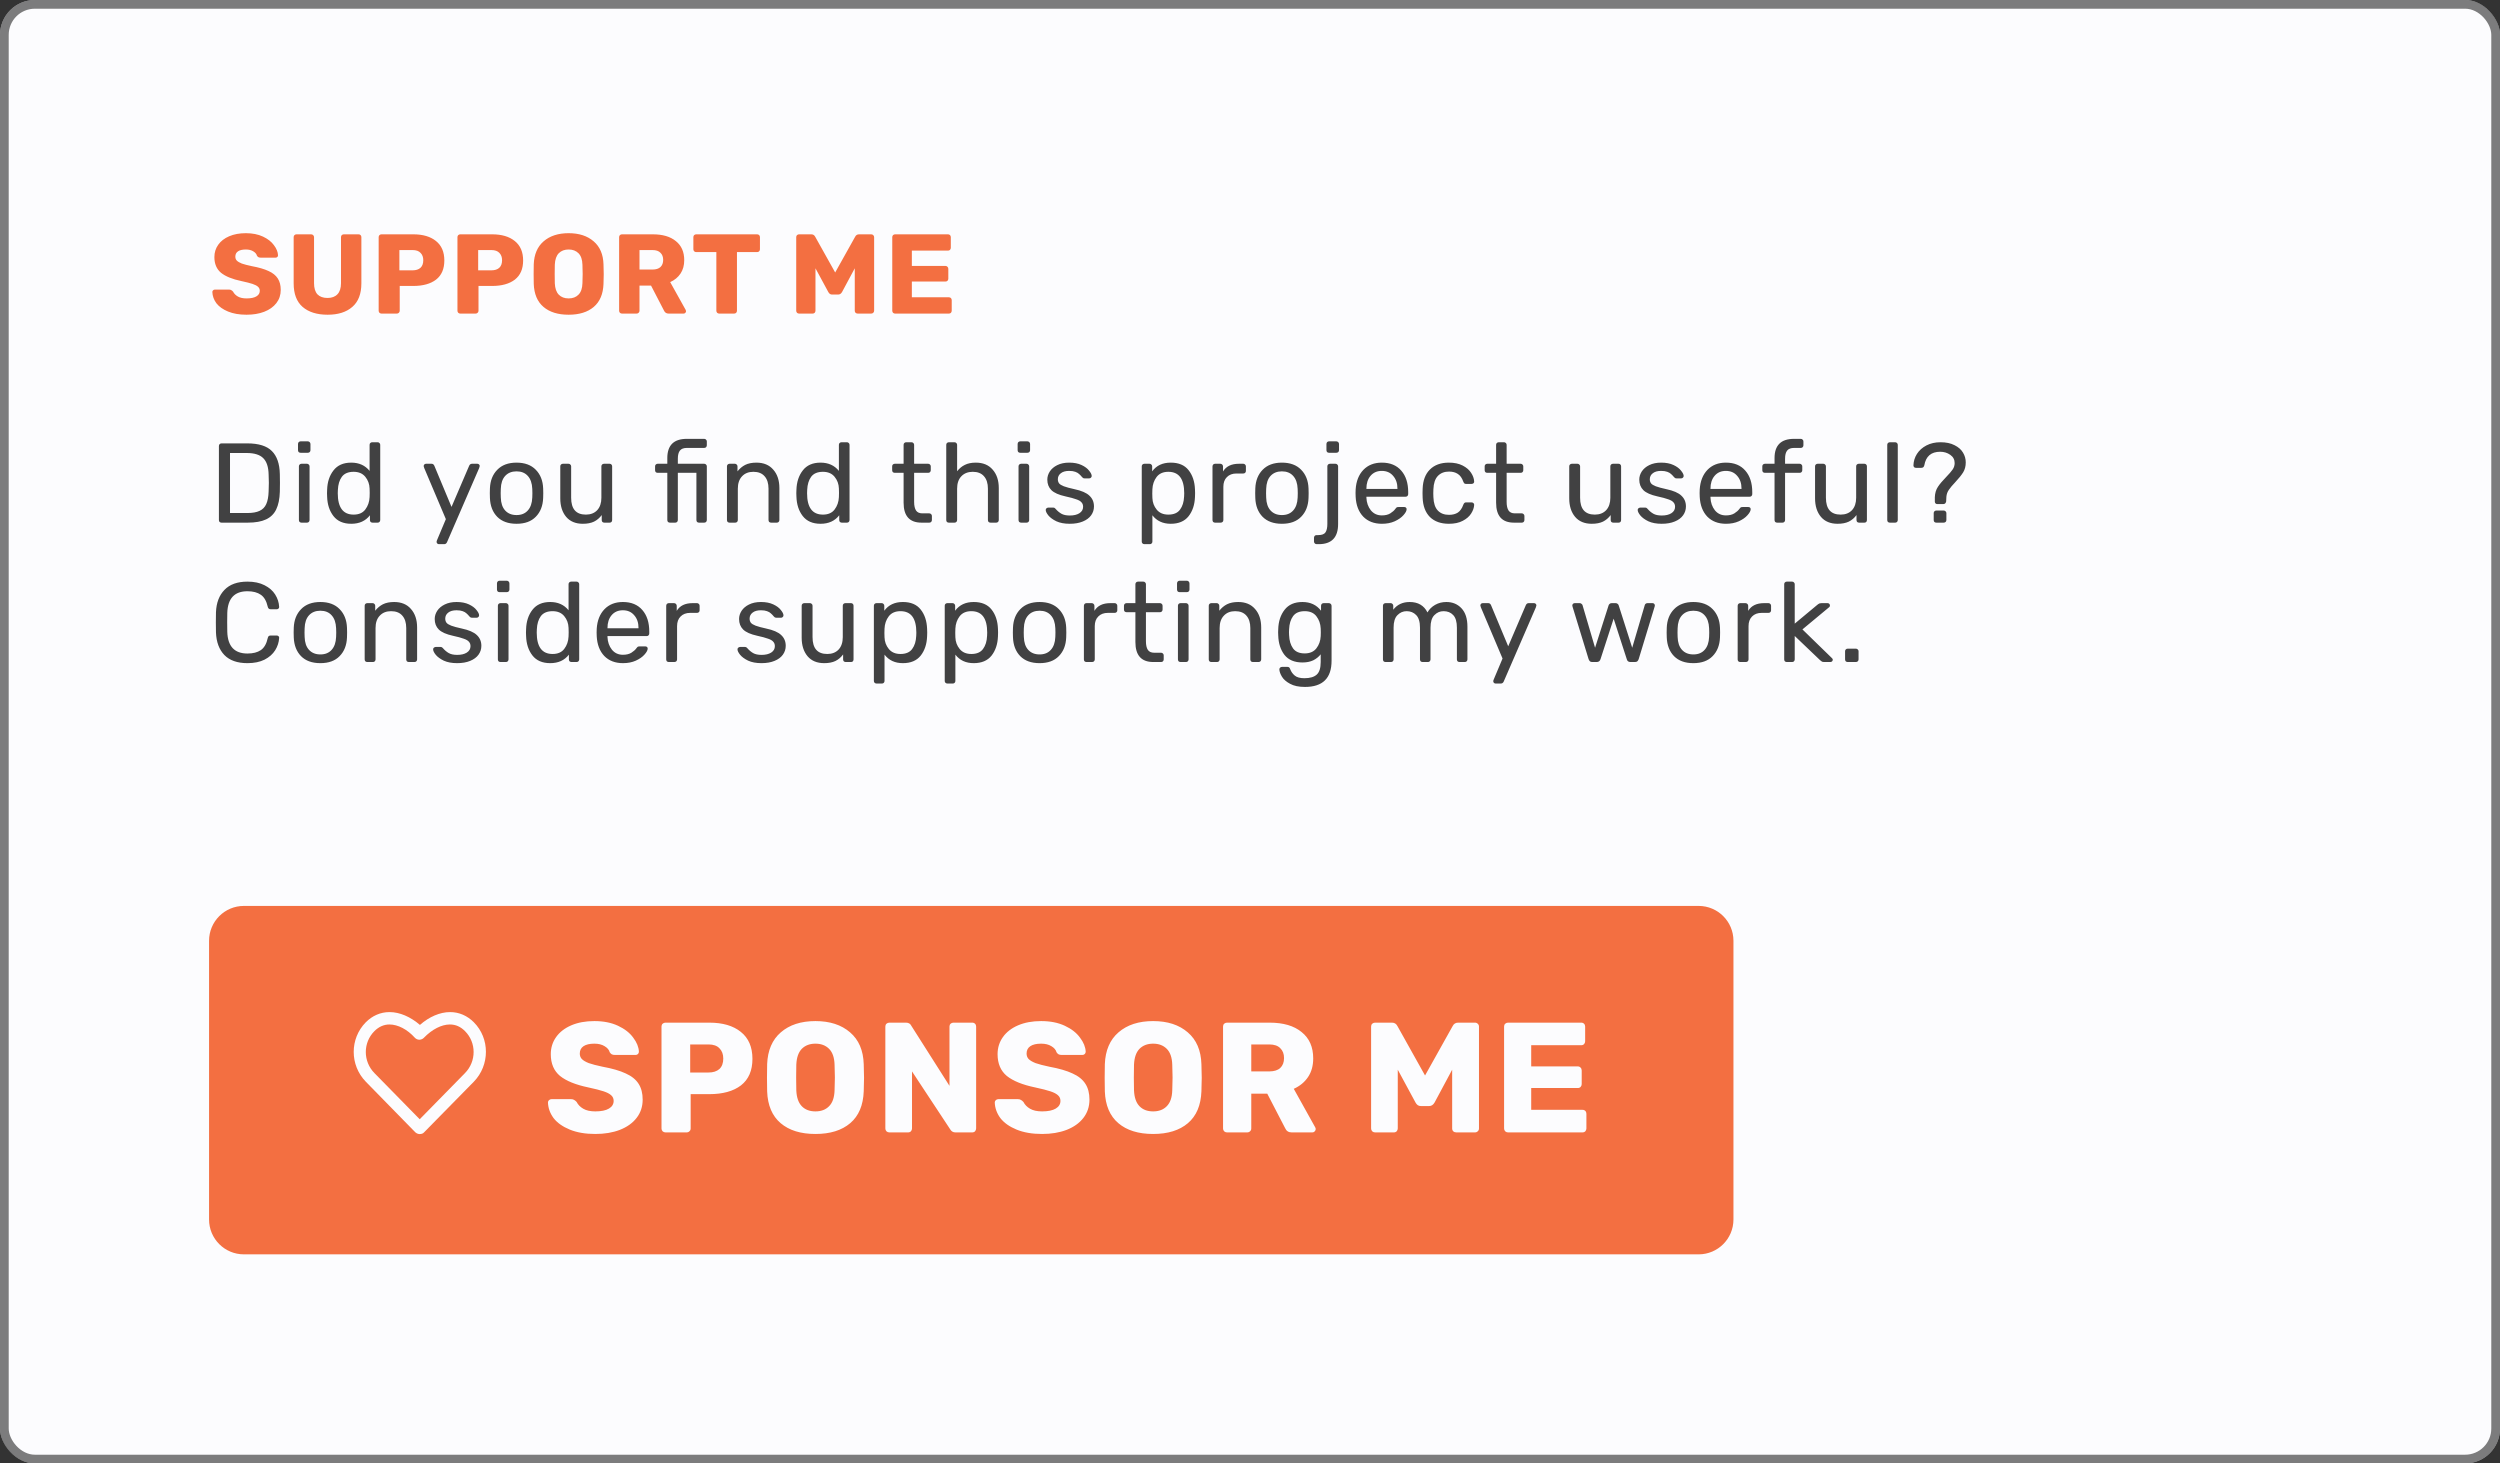 <svg width="287" height="168" viewBox="0 0 287 168" fill="none" xmlns="http://www.w3.org/2000/svg">
<rect x="0" y="0" width="287" height="168" fill="#333333" stroke="none"/>
<rect width="287" height="168" rx="4" fill="#FCFCFE"/>
<path d="M28.303 36.13C27.48 36.13 26.773 36.009 26.184 35.766C25.595 35.523 25.148 35.207 24.845 34.817C24.55 34.418 24.394 33.985 24.377 33.517C24.377 33.448 24.403 33.387 24.455 33.335C24.516 33.274 24.585 33.244 24.663 33.244H26.301C26.405 33.244 26.487 33.266 26.548 33.309C26.617 33.344 26.687 33.4 26.756 33.478C26.869 33.703 27.051 33.89 27.302 34.037C27.553 34.184 27.887 34.258 28.303 34.258C28.797 34.258 29.174 34.18 29.434 34.024C29.694 33.868 29.824 33.656 29.824 33.387C29.824 33.196 29.755 33.04 29.616 32.919C29.486 32.798 29.278 32.689 28.992 32.594C28.706 32.499 28.281 32.39 27.718 32.269C26.678 32.052 25.898 31.736 25.378 31.32C24.867 30.895 24.611 30.293 24.611 29.513C24.611 28.984 24.758 28.512 25.053 28.096C25.348 27.68 25.768 27.355 26.314 27.121C26.86 26.887 27.497 26.77 28.225 26.77C28.979 26.77 29.633 26.9 30.188 27.16C30.743 27.42 31.163 27.749 31.449 28.148C31.744 28.538 31.9 28.924 31.917 29.305C31.917 29.383 31.891 29.448 31.839 29.5C31.787 29.552 31.722 29.578 31.644 29.578H29.928C29.824 29.578 29.737 29.561 29.668 29.526C29.607 29.491 29.551 29.435 29.499 29.357C29.447 29.158 29.304 28.989 29.07 28.85C28.845 28.711 28.563 28.642 28.225 28.642C27.835 28.642 27.536 28.711 27.328 28.85C27.12 28.989 27.016 29.192 27.016 29.461C27.016 29.643 27.072 29.795 27.185 29.916C27.306 30.037 27.497 30.15 27.757 30.254C28.026 30.349 28.407 30.449 28.901 30.553C29.707 30.7 30.348 30.887 30.825 31.112C31.31 31.329 31.666 31.615 31.891 31.97C32.116 32.317 32.229 32.754 32.229 33.283C32.229 33.864 32.06 34.371 31.722 34.804C31.393 35.229 30.929 35.558 30.331 35.792C29.742 36.017 29.066 36.13 28.303 36.13ZM37.612 36.13C36.39 36.13 35.432 35.831 34.739 35.233C34.054 34.635 33.712 33.734 33.712 32.529V27.225C33.712 27.13 33.742 27.052 33.803 26.991C33.873 26.93 33.95 26.9 34.037 26.9H35.714C35.809 26.9 35.888 26.93 35.948 26.991C36.017 27.052 36.052 27.13 36.052 27.225V32.516C36.052 33.079 36.182 33.504 36.442 33.79C36.711 34.067 37.096 34.206 37.599 34.206C38.093 34.206 38.474 34.063 38.743 33.777C39.012 33.491 39.146 33.071 39.146 32.516V27.225C39.146 27.13 39.176 27.052 39.237 26.991C39.306 26.93 39.385 26.9 39.471 26.9H41.161C41.257 26.9 41.334 26.93 41.395 26.991C41.456 27.052 41.486 27.13 41.486 27.225V32.529C41.486 33.734 41.139 34.635 40.446 35.233C39.761 35.831 38.817 36.13 37.612 36.13ZM43.795 36C43.708 36 43.63 35.97 43.561 35.909C43.5 35.84 43.47 35.762 43.47 35.675V27.225C43.47 27.13 43.5 27.052 43.561 26.991C43.63 26.93 43.708 26.9 43.795 26.9H47.435C48.544 26.9 49.415 27.156 50.048 27.667C50.689 28.178 51.01 28.924 51.01 29.903C51.01 30.874 50.694 31.606 50.061 32.1C49.428 32.585 48.553 32.828 47.435 32.828H45.888V35.675C45.888 35.77 45.853 35.848 45.784 35.909C45.723 35.97 45.645 36 45.55 36H43.795ZM47.37 31.034C47.751 31.034 48.05 30.939 48.267 30.748C48.484 30.549 48.592 30.258 48.592 29.877C48.592 29.522 48.488 29.24 48.28 29.032C48.081 28.815 47.777 28.707 47.37 28.707H45.849V31.034H47.37ZM52.84 36C52.754 36 52.675 35.97 52.606 35.909C52.545 35.84 52.515 35.762 52.515 35.675V27.225C52.515 27.13 52.545 27.052 52.606 26.991C52.675 26.93 52.754 26.9 52.84 26.9H56.48C57.59 26.9 58.461 27.156 59.093 27.667C59.734 28.178 60.055 28.924 60.055 29.903C60.055 30.874 59.739 31.606 59.106 32.1C58.474 32.585 57.598 32.828 56.48 32.828H54.933V35.675C54.933 35.77 54.898 35.848 54.829 35.909C54.769 35.97 54.691 36 54.595 36H52.84ZM56.415 31.034C56.797 31.034 57.096 30.939 57.312 30.748C57.529 30.549 57.637 30.258 57.637 29.877C57.637 29.522 57.533 29.24 57.325 29.032C57.126 28.815 56.822 28.707 56.415 28.707H54.894V31.034H56.415ZM65.278 36.13C64.056 36.13 63.094 35.831 62.392 35.233C61.69 34.635 61.318 33.755 61.274 32.594C61.266 32.343 61.261 31.97 61.261 31.476C61.261 30.973 61.266 30.596 61.274 30.345C61.318 29.201 61.695 28.321 62.405 27.706C63.125 27.082 64.082 26.77 65.278 26.77C66.474 26.77 67.432 27.082 68.151 27.706C68.871 28.321 69.248 29.201 69.282 30.345C69.3 30.848 69.308 31.225 69.308 31.476C69.308 31.719 69.3 32.091 69.282 32.594C69.239 33.755 68.866 34.635 68.164 35.233C67.462 35.831 66.5 36.13 65.278 36.13ZM65.278 34.258C65.755 34.258 66.132 34.115 66.409 33.829C66.695 33.543 66.847 33.105 66.864 32.516C66.882 32.013 66.89 31.658 66.89 31.45C66.89 31.225 66.882 30.869 66.864 30.384C66.847 29.795 66.695 29.357 66.409 29.071C66.123 28.785 65.746 28.642 65.278 28.642C64.81 28.642 64.433 28.785 64.147 29.071C63.87 29.357 63.718 29.795 63.692 30.384C63.684 30.627 63.679 30.982 63.679 31.45C63.679 31.909 63.684 32.265 63.692 32.516C63.718 33.105 63.87 33.543 64.147 33.829C64.425 34.115 64.802 34.258 65.278 34.258ZM71.4 36C71.314 36 71.236 35.97 71.166 35.909C71.106 35.84 71.075 35.762 71.075 35.675V27.225C71.075 27.13 71.106 27.052 71.166 26.991C71.236 26.93 71.314 26.9 71.4 26.9H74.936C76.072 26.9 76.956 27.16 77.588 27.68C78.23 28.191 78.55 28.919 78.55 29.864C78.55 30.471 78.407 30.986 78.121 31.411C77.835 31.836 77.441 32.161 76.938 32.386L78.719 35.584C78.745 35.636 78.758 35.684 78.758 35.727C78.758 35.796 78.728 35.861 78.667 35.922C78.615 35.974 78.555 36 78.485 36H76.756C76.505 36 76.327 35.883 76.223 35.649L74.741 32.789H73.415V35.675C73.415 35.77 73.381 35.848 73.311 35.909C73.251 35.97 73.173 36 73.077 36H71.4ZM74.91 30.943C75.309 30.943 75.612 30.848 75.82 30.657C76.028 30.458 76.132 30.185 76.132 29.838C76.132 29.491 76.028 29.218 75.82 29.019C75.621 28.811 75.318 28.707 74.91 28.707H73.415V30.943H74.91ZM82.562 36C82.475 36 82.397 35.97 82.328 35.909C82.267 35.84 82.237 35.762 82.237 35.675V28.941H79.923C79.836 28.941 79.758 28.911 79.689 28.85C79.628 28.781 79.598 28.703 79.598 28.616V27.225C79.598 27.13 79.628 27.052 79.689 26.991C79.758 26.93 79.836 26.9 79.923 26.9H86.917C87.012 26.9 87.09 26.93 87.151 26.991C87.211 27.052 87.242 27.13 87.242 27.225V28.616C87.242 28.711 87.211 28.789 87.151 28.85C87.09 28.911 87.012 28.941 86.917 28.941H84.603V35.675C84.603 35.762 84.572 35.84 84.512 35.909C84.451 35.97 84.373 36 84.278 36H82.562ZM91.731 36C91.644 36 91.566 35.97 91.497 35.909C91.436 35.84 91.406 35.762 91.406 35.675V27.225C91.406 27.13 91.436 27.052 91.497 26.991C91.566 26.93 91.644 26.9 91.731 26.9H93.135C93.343 26.9 93.495 26.995 93.59 27.186L95.878 31.281L98.166 27.186C98.261 26.995 98.413 26.9 98.621 26.9H100.012C100.107 26.9 100.185 26.93 100.246 26.991C100.315 27.052 100.35 27.13 100.35 27.225V35.675C100.35 35.77 100.315 35.848 100.246 35.909C100.185 35.97 100.107 36 100.012 36H98.465C98.37 36 98.287 35.97 98.218 35.909C98.157 35.848 98.127 35.77 98.127 35.675V30.8L96.671 33.517C96.558 33.716 96.407 33.816 96.216 33.816H95.54C95.427 33.816 95.336 33.79 95.267 33.738C95.198 33.686 95.137 33.612 95.085 33.517L93.616 30.8V35.675C93.616 35.762 93.586 35.84 93.525 35.909C93.464 35.97 93.386 36 93.291 36H91.731ZM102.757 36C102.67 36 102.592 35.97 102.523 35.909C102.462 35.84 102.432 35.762 102.432 35.675V27.225C102.432 27.13 102.462 27.052 102.523 26.991C102.592 26.93 102.67 26.9 102.757 26.9H108.828C108.923 26.9 109.001 26.93 109.062 26.991C109.122 27.052 109.153 27.13 109.153 27.225V28.447C109.153 28.534 109.122 28.612 109.062 28.681C109.001 28.742 108.923 28.772 108.828 28.772H104.681V30.527H108.542C108.637 30.527 108.715 30.562 108.776 30.631C108.836 30.692 108.867 30.77 108.867 30.865V31.996C108.867 32.083 108.836 32.161 108.776 32.23C108.715 32.291 108.637 32.321 108.542 32.321H104.681V34.128H108.932C109.027 34.128 109.105 34.158 109.166 34.219C109.226 34.28 109.257 34.358 109.257 34.453V35.675C109.257 35.762 109.226 35.84 109.166 35.909C109.105 35.97 109.027 36 108.932 36H102.757Z" fill="#F36F41"/>
<path d="M25.43 60C25.343 60 25.27 59.974 25.209 59.922C25.157 59.861 25.131 59.788 25.131 59.701V51.212C25.131 51.117 25.157 51.043 25.209 50.991C25.27 50.93 25.343 50.9 25.43 50.9H28.381C29.69 50.9 30.634 51.195 31.215 51.784C31.796 52.365 32.099 53.244 32.125 54.423C32.134 54.674 32.138 55.012 32.138 55.437C32.138 55.862 32.134 56.204 32.125 56.464C32.099 57.287 31.96 57.959 31.709 58.479C31.466 58.99 31.081 59.372 30.552 59.623C30.023 59.874 29.321 60 28.446 60H25.43ZM28.381 58.895C28.979 58.895 29.451 58.813 29.798 58.648C30.153 58.483 30.409 58.223 30.565 57.868C30.73 57.504 30.821 57.019 30.838 56.412C30.855 55.892 30.864 55.567 30.864 55.437C30.864 55.298 30.855 54.978 30.838 54.475C30.821 53.617 30.617 52.993 30.227 52.603C29.837 52.204 29.2 52.005 28.316 52.005H26.405V58.895H28.381ZM34.51 51.979C34.423 51.979 34.35 51.953 34.289 51.901C34.237 51.84 34.211 51.767 34.211 51.68V50.978C34.211 50.891 34.237 50.818 34.289 50.757C34.35 50.696 34.423 50.666 34.51 50.666H35.329C35.416 50.666 35.489 50.696 35.55 50.757C35.611 50.818 35.641 50.891 35.641 50.978V51.68C35.641 51.767 35.611 51.84 35.55 51.901C35.489 51.953 35.416 51.979 35.329 51.979H34.51ZM34.614 60C34.527 60 34.454 59.974 34.393 59.922C34.341 59.861 34.315 59.788 34.315 59.701V53.539C34.315 53.452 34.341 53.383 34.393 53.331C34.454 53.27 34.527 53.24 34.614 53.24H35.238C35.325 53.24 35.394 53.27 35.446 53.331C35.507 53.383 35.537 53.452 35.537 53.539V59.701C35.537 59.788 35.507 59.861 35.446 59.922C35.394 59.974 35.325 60 35.238 60H34.614ZM40.323 60.13C39.422 60.13 38.742 59.835 38.282 59.246C37.823 58.657 37.58 57.911 37.554 57.01L37.541 56.62L37.554 56.23C37.58 55.337 37.823 54.596 38.282 54.007C38.742 53.409 39.422 53.11 40.323 53.11C41.216 53.11 41.918 53.426 42.429 54.059V51.069C42.429 50.982 42.455 50.913 42.507 50.861C42.568 50.8 42.642 50.77 42.728 50.77H43.352C43.439 50.77 43.508 50.8 43.56 50.861C43.621 50.913 43.651 50.982 43.651 51.069V59.701C43.651 59.788 43.621 59.861 43.56 59.922C43.508 59.974 43.439 60 43.352 60H42.767C42.681 60 42.607 59.974 42.546 59.922C42.494 59.861 42.468 59.788 42.468 59.701V59.155C41.966 59.805 41.251 60.13 40.323 60.13ZM40.596 59.077C41.194 59.077 41.641 58.882 41.935 58.492C42.239 58.093 42.403 57.621 42.429 57.075C42.438 56.98 42.442 56.815 42.442 56.581C42.442 56.338 42.438 56.169 42.429 56.074C42.412 55.563 42.247 55.116 41.935 54.735C41.623 54.354 41.177 54.163 40.596 54.163C39.981 54.163 39.53 54.354 39.244 54.735C38.967 55.116 38.815 55.619 38.789 56.243L38.776 56.62C38.776 58.258 39.383 59.077 40.596 59.077ZM50.379 62.47C50.309 62.47 50.249 62.444 50.197 62.392C50.145 62.34 50.119 62.279 50.119 62.21C50.119 62.149 50.141 62.071 50.184 61.976L51.185 59.597L48.702 53.734C48.658 53.621 48.637 53.548 48.637 53.513C48.637 53.435 48.663 53.37 48.715 53.318C48.767 53.266 48.832 53.24 48.91 53.24H49.547C49.685 53.24 49.789 53.314 49.859 53.461L51.835 58.193L53.863 53.461C53.932 53.314 54.041 53.24 54.188 53.24H54.799C54.877 53.24 54.942 53.266 54.994 53.318C55.046 53.37 55.072 53.431 55.072 53.5C55.072 53.526 55.05 53.604 55.007 53.734L51.315 62.249C51.245 62.396 51.137 62.47 50.99 62.47H50.379ZM59.299 60.13C58.346 60.13 57.605 59.861 57.076 59.324C56.556 58.787 56.279 58.072 56.244 57.179L56.231 56.62L56.244 56.061C56.279 55.177 56.56 54.466 57.089 53.929C57.618 53.383 58.355 53.11 59.299 53.11C60.244 53.11 60.98 53.383 61.509 53.929C62.038 54.466 62.319 55.177 62.354 56.061C62.363 56.156 62.367 56.343 62.367 56.62C62.367 56.897 62.363 57.084 62.354 57.179C62.319 58.072 62.038 58.787 61.509 59.324C60.989 59.861 60.252 60.13 59.299 60.13ZM59.299 59.129C59.845 59.129 60.274 58.956 60.586 58.609C60.907 58.262 61.08 57.764 61.106 57.114C61.115 57.027 61.119 56.863 61.119 56.62C61.119 56.377 61.115 56.213 61.106 56.126C61.08 55.476 60.907 54.978 60.586 54.631C60.274 54.284 59.845 54.111 59.299 54.111C58.753 54.111 58.32 54.284 57.999 54.631C57.678 54.978 57.51 55.476 57.492 56.126L57.479 56.62L57.492 57.114C57.51 57.764 57.678 58.262 57.999 58.609C58.32 58.956 58.753 59.129 59.299 59.129ZM66.907 60.13C66.084 60.13 65.447 59.866 64.996 59.337C64.545 58.8 64.32 58.089 64.32 57.205V53.539C64.32 53.452 64.346 53.383 64.398 53.331C64.459 53.27 64.532 53.24 64.619 53.24H65.269C65.356 53.24 65.425 53.27 65.477 53.331C65.538 53.383 65.568 53.452 65.568 53.539V57.14C65.568 58.431 66.131 59.077 67.258 59.077C67.804 59.077 68.237 58.908 68.558 58.57C68.879 58.223 69.039 57.747 69.039 57.14V53.539C69.039 53.452 69.065 53.383 69.117 53.331C69.178 53.27 69.251 53.24 69.338 53.24H69.988C70.075 53.24 70.144 53.27 70.196 53.331C70.248 53.383 70.274 53.452 70.274 53.539V59.701C70.274 59.788 70.248 59.861 70.196 59.922C70.144 59.974 70.075 60 69.988 60H69.377C69.29 60 69.217 59.974 69.156 59.922C69.104 59.861 69.078 59.788 69.078 59.701V59.129C68.835 59.458 68.541 59.71 68.194 59.883C67.847 60.048 67.418 60.13 66.907 60.13ZM76.906 60C76.819 60 76.745 59.974 76.685 59.922C76.633 59.861 76.607 59.788 76.607 59.701V54.28H75.502C75.415 54.28 75.341 54.254 75.281 54.202C75.229 54.141 75.203 54.068 75.203 53.981V53.539C75.203 53.452 75.229 53.383 75.281 53.331C75.341 53.27 75.415 53.24 75.502 53.24H76.607V52.59C76.607 51.117 77.352 50.38 78.843 50.38H80.845C80.931 50.38 81.001 50.41 81.053 50.471C81.113 50.523 81.144 50.592 81.144 50.679V51.121C81.144 51.208 81.113 51.281 81.053 51.342C81.001 51.394 80.931 51.42 80.845 51.42H78.869C78.479 51.42 78.206 51.524 78.05 51.732C77.894 51.931 77.816 52.239 77.816 52.655V53.24H80.845C80.931 53.24 81.001 53.27 81.053 53.331C81.113 53.383 81.144 53.452 81.144 53.539V59.701C81.144 59.788 81.113 59.861 81.053 59.922C81.001 59.974 80.931 60 80.845 60H80.247C80.16 60 80.086 59.974 80.026 59.922C79.974 59.861 79.948 59.788 79.948 59.701V54.28H77.816V59.701C77.816 59.788 77.785 59.861 77.725 59.922C77.673 59.974 77.603 60 77.517 60H76.906ZM83.754 60C83.668 60 83.594 59.974 83.533 59.922C83.481 59.861 83.455 59.788 83.455 59.701V53.539C83.455 53.452 83.481 53.383 83.533 53.331C83.594 53.27 83.668 53.24 83.754 53.24H84.365C84.452 53.24 84.521 53.27 84.573 53.331C84.634 53.383 84.664 53.452 84.664 53.539V54.111C84.916 53.79 85.21 53.543 85.548 53.37C85.895 53.197 86.324 53.11 86.835 53.11C87.667 53.11 88.313 53.379 88.772 53.916C89.24 54.445 89.474 55.151 89.474 56.035V59.701C89.474 59.788 89.444 59.861 89.383 59.922C89.331 59.974 89.262 60 89.175 60H88.525C88.439 60 88.365 59.974 88.304 59.922C88.252 59.861 88.226 59.788 88.226 59.701V56.1C88.226 55.485 88.075 55.008 87.771 54.67C87.477 54.332 87.048 54.163 86.484 54.163C85.938 54.163 85.505 54.336 85.184 54.683C84.864 55.021 84.703 55.493 84.703 56.1V59.701C84.703 59.788 84.673 59.861 84.612 59.922C84.56 59.974 84.491 60 84.404 60H83.754ZM94.199 60.13C93.298 60.13 92.618 59.835 92.158 59.246C91.699 58.657 91.456 57.911 91.43 57.01L91.417 56.62L91.43 56.23C91.456 55.337 91.699 54.596 92.158 54.007C92.618 53.409 93.298 53.11 94.199 53.11C95.092 53.11 95.794 53.426 96.305 54.059V51.069C96.305 50.982 96.331 50.913 96.383 50.861C96.444 50.8 96.517 50.77 96.604 50.77H97.228C97.315 50.77 97.384 50.8 97.436 50.861C97.497 50.913 97.527 50.982 97.527 51.069V59.701C97.527 59.788 97.497 59.861 97.436 59.922C97.384 59.974 97.315 60 97.228 60H96.643C96.556 60 96.483 59.974 96.422 59.922C96.37 59.861 96.344 59.788 96.344 59.701V59.155C95.841 59.805 95.126 60.13 94.199 60.13ZM94.472 59.077C95.07 59.077 95.516 58.882 95.811 58.492C96.115 58.093 96.279 57.621 96.305 57.075C96.314 56.98 96.318 56.815 96.318 56.581C96.318 56.338 96.314 56.169 96.305 56.074C96.288 55.563 96.123 55.116 95.811 54.735C95.499 54.354 95.053 54.163 94.472 54.163C93.857 54.163 93.406 54.354 93.12 54.735C92.843 55.116 92.691 55.619 92.665 56.243L92.652 56.62C92.652 58.258 93.259 59.077 94.472 59.077ZM105.787 60C104.418 60 103.733 59.237 103.733 57.712V54.28H102.719C102.632 54.28 102.559 54.254 102.498 54.202C102.446 54.141 102.42 54.068 102.42 53.981V53.539C102.42 53.452 102.446 53.383 102.498 53.331C102.559 53.27 102.632 53.24 102.719 53.24H103.733V51.069C103.733 50.982 103.759 50.913 103.811 50.861C103.872 50.8 103.945 50.77 104.032 50.77H104.643C104.73 50.77 104.799 50.8 104.851 50.861C104.912 50.913 104.942 50.982 104.942 51.069V53.24H106.554C106.641 53.24 106.71 53.27 106.762 53.331C106.823 53.383 106.853 53.452 106.853 53.539V53.981C106.853 54.068 106.823 54.141 106.762 54.202C106.71 54.254 106.641 54.28 106.554 54.28H104.942V57.621C104.942 58.054 105.016 58.384 105.163 58.609C105.31 58.826 105.553 58.934 105.891 58.934H106.684C106.771 58.934 106.84 58.964 106.892 59.025C106.953 59.077 106.983 59.146 106.983 59.233V59.701C106.983 59.788 106.953 59.861 106.892 59.922C106.84 59.974 106.771 60 106.684 60H105.787ZM108.928 60C108.841 60 108.768 59.974 108.707 59.922C108.655 59.861 108.629 59.788 108.629 59.701V51.069C108.629 50.982 108.655 50.913 108.707 50.861C108.768 50.8 108.841 50.77 108.928 50.77H109.578C109.665 50.77 109.734 50.8 109.786 50.861C109.847 50.913 109.877 50.982 109.877 51.069V54.098C110.128 53.777 110.423 53.535 110.761 53.37C111.099 53.197 111.519 53.11 112.022 53.11C112.854 53.11 113.5 53.379 113.959 53.916C114.427 54.445 114.661 55.151 114.661 56.035V59.701C114.661 59.788 114.631 59.861 114.57 59.922C114.518 59.974 114.449 60 114.362 60H113.712C113.625 60 113.552 59.974 113.491 59.922C113.439 59.861 113.413 59.788 113.413 59.701V56.1C113.413 55.485 113.261 55.008 112.958 54.67C112.663 54.332 112.234 54.163 111.671 54.163C111.125 54.163 110.687 54.336 110.358 54.683C110.037 55.021 109.877 55.493 109.877 56.1V59.701C109.877 59.788 109.847 59.861 109.786 59.922C109.734 59.974 109.665 60 109.578 60H108.928ZM117.123 51.979C117.036 51.979 116.963 51.953 116.902 51.901C116.85 51.84 116.824 51.767 116.824 51.68V50.978C116.824 50.891 116.85 50.818 116.902 50.757C116.963 50.696 117.036 50.666 117.123 50.666H117.942C118.029 50.666 118.102 50.696 118.163 50.757C118.224 50.818 118.254 50.891 118.254 50.978V51.68C118.254 51.767 118.224 51.84 118.163 51.901C118.102 51.953 118.029 51.979 117.942 51.979H117.123ZM117.227 60C117.14 60 117.067 59.974 117.006 59.922C116.954 59.861 116.928 59.788 116.928 59.701V53.539C116.928 53.452 116.954 53.383 117.006 53.331C117.067 53.27 117.14 53.24 117.227 53.24H117.851C117.938 53.24 118.007 53.27 118.059 53.331C118.12 53.383 118.15 53.452 118.15 53.539V59.701C118.15 59.788 118.12 59.861 118.059 59.922C118.007 59.974 117.938 60 117.851 60H117.227ZM122.806 60.13C122.2 60.13 121.688 60.035 121.272 59.844C120.865 59.645 120.557 59.419 120.349 59.168C120.15 58.917 120.05 58.709 120.05 58.544C120.05 58.457 120.081 58.392 120.141 58.349C120.211 58.297 120.28 58.271 120.349 58.271H120.934C121.021 58.271 121.099 58.314 121.168 58.401C121.376 58.644 121.602 58.834 121.844 58.973C122.087 59.112 122.412 59.181 122.819 59.181C123.27 59.181 123.634 59.094 123.911 58.921C124.197 58.739 124.34 58.492 124.34 58.18C124.34 57.972 124.28 57.803 124.158 57.673C124.046 57.534 123.846 57.417 123.56 57.322C123.283 57.218 122.867 57.105 122.312 56.984C121.558 56.819 121.021 56.581 120.7 56.269C120.388 55.957 120.232 55.554 120.232 55.06C120.232 54.731 120.328 54.419 120.518 54.124C120.718 53.821 121.004 53.578 121.376 53.396C121.758 53.205 122.213 53.11 122.741 53.11C123.296 53.11 123.768 53.201 124.158 53.383C124.548 53.565 124.839 53.782 125.029 54.033C125.229 54.276 125.328 54.479 125.328 54.644C125.328 54.722 125.298 54.787 125.237 54.839C125.185 54.891 125.12 54.917 125.042 54.917H124.496C124.392 54.917 124.306 54.874 124.236 54.787C124.098 54.622 123.976 54.497 123.872 54.41C123.777 54.315 123.634 54.232 123.443 54.163C123.261 54.094 123.027 54.059 122.741 54.059C122.325 54.059 122.005 54.15 121.779 54.332C121.554 54.505 121.441 54.735 121.441 55.021C121.441 55.203 121.489 55.359 121.584 55.489C121.68 55.61 121.862 55.723 122.13 55.827C122.408 55.931 122.806 56.039 123.326 56.152C124.15 56.325 124.73 56.577 125.068 56.906C125.415 57.227 125.588 57.638 125.588 58.141C125.588 58.514 125.48 58.852 125.263 59.155C125.047 59.458 124.726 59.697 124.301 59.87C123.885 60.043 123.387 60.13 122.806 60.13ZM131.372 62.47C131.285 62.47 131.211 62.44 131.151 62.379C131.099 62.327 131.073 62.258 131.073 62.171V53.539C131.073 53.452 131.099 53.383 131.151 53.331C131.211 53.27 131.285 53.24 131.372 53.24H131.97C132.056 53.24 132.126 53.27 132.178 53.331C132.238 53.383 132.269 53.452 132.269 53.539V54.111C132.754 53.444 133.465 53.11 134.401 53.11C135.311 53.11 135.991 53.396 136.442 53.968C136.901 54.54 137.148 55.277 137.183 56.178C137.191 56.273 137.196 56.421 137.196 56.62C137.196 56.819 137.191 56.967 137.183 57.062C137.148 57.955 136.901 58.691 136.442 59.272C135.982 59.844 135.302 60.13 134.401 60.13C133.499 60.13 132.797 59.805 132.295 59.155V62.171C132.295 62.258 132.269 62.327 132.217 62.379C132.165 62.44 132.095 62.47 132.009 62.47H131.372ZM134.128 59.077C134.743 59.077 135.189 58.886 135.467 58.505C135.753 58.124 135.909 57.621 135.935 56.997C135.943 56.91 135.948 56.785 135.948 56.62C135.948 54.982 135.341 54.163 134.128 54.163C133.53 54.163 133.079 54.362 132.776 54.761C132.481 55.151 132.321 55.619 132.295 56.165L132.282 56.659L132.295 57.166C132.312 57.677 132.477 58.124 132.789 58.505C133.101 58.886 133.547 59.077 134.128 59.077ZM139.493 60C139.406 60 139.333 59.974 139.272 59.922C139.22 59.861 139.194 59.788 139.194 59.701V53.552C139.194 53.465 139.22 53.392 139.272 53.331C139.333 53.27 139.406 53.24 139.493 53.24H140.091C140.178 53.24 140.251 53.27 140.312 53.331C140.373 53.392 140.403 53.465 140.403 53.552V54.124C140.758 53.535 141.365 53.24 142.223 53.24H142.73C142.817 53.24 142.886 53.27 142.938 53.331C142.999 53.383 143.029 53.452 143.029 53.539V54.072C143.029 54.159 142.999 54.228 142.938 54.28C142.886 54.332 142.817 54.358 142.73 54.358H141.95C141.482 54.358 141.114 54.497 140.845 54.774C140.576 55.043 140.442 55.411 140.442 55.879V59.701C140.442 59.788 140.412 59.861 140.351 59.922C140.29 59.974 140.217 60 140.13 60H139.493ZM147.164 60.13C146.211 60.13 145.47 59.861 144.941 59.324C144.421 58.787 144.144 58.072 144.109 57.179L144.096 56.62L144.109 56.061C144.144 55.177 144.426 54.466 144.954 53.929C145.483 53.383 146.22 53.11 147.164 53.11C148.109 53.11 148.846 53.383 149.374 53.929C149.903 54.466 150.185 55.177 150.219 56.061C150.228 56.156 150.232 56.343 150.232 56.62C150.232 56.897 150.228 57.084 150.219 57.179C150.185 58.072 149.903 58.787 149.374 59.324C148.854 59.861 148.118 60.13 147.164 60.13ZM147.164 59.129C147.71 59.129 148.139 58.956 148.451 58.609C148.772 58.262 148.945 57.764 148.971 57.114C148.98 57.027 148.984 56.863 148.984 56.62C148.984 56.377 148.98 56.213 148.971 56.126C148.945 55.476 148.772 54.978 148.451 54.631C148.139 54.284 147.71 54.111 147.164 54.111C146.618 54.111 146.185 54.284 145.864 54.631C145.544 54.978 145.375 55.476 145.357 56.126L145.344 56.62L145.357 57.114C145.375 57.764 145.544 58.262 145.864 58.609C146.185 58.956 146.618 59.129 147.164 59.129ZM152.575 51.979C152.489 51.979 152.415 51.953 152.354 51.901C152.302 51.84 152.276 51.767 152.276 51.68V50.978C152.276 50.891 152.302 50.818 152.354 50.757C152.415 50.696 152.489 50.666 152.575 50.666H153.407C153.494 50.666 153.568 50.696 153.628 50.757C153.689 50.818 153.719 50.891 153.719 50.978V51.68C153.719 51.767 153.689 51.84 153.628 51.901C153.568 51.953 153.494 51.979 153.407 51.979H152.575ZM151.145 62.47C151.059 62.47 150.989 62.44 150.937 62.379C150.877 62.327 150.846 62.258 150.846 62.171V61.729C150.846 61.642 150.877 61.569 150.937 61.508C150.989 61.456 151.059 61.43 151.145 61.43H151.327C151.752 61.43 152.034 61.322 152.172 61.105C152.311 60.888 152.38 60.568 152.38 60.143V53.539C152.38 53.452 152.406 53.383 152.458 53.331C152.519 53.27 152.593 53.24 152.679 53.24H153.316C153.403 53.24 153.472 53.27 153.524 53.331C153.585 53.383 153.615 53.452 153.615 53.539V60.156C153.615 61.699 152.874 62.47 151.392 62.47H151.145ZM158.645 60.13C157.752 60.13 157.037 59.857 156.5 59.311C155.971 58.756 155.681 58.002 155.629 57.049L155.616 56.607L155.629 56.178C155.69 55.242 155.984 54.497 156.513 53.942C157.05 53.387 157.757 53.11 158.632 53.11C159.594 53.11 160.339 53.418 160.868 54.033C161.397 54.64 161.661 55.463 161.661 56.503V56.724C161.661 56.811 161.631 56.884 161.57 56.945C161.518 56.997 161.449 57.023 161.362 57.023H156.864V57.14C156.89 57.703 157.059 58.184 157.371 58.583C157.692 58.973 158.112 59.168 158.632 59.168C159.031 59.168 159.356 59.09 159.607 58.934C159.867 58.769 160.058 58.6 160.179 58.427C160.257 58.323 160.313 58.262 160.348 58.245C160.391 58.219 160.465 58.206 160.569 58.206H161.206C161.284 58.206 161.349 58.228 161.401 58.271C161.453 58.314 161.479 58.375 161.479 58.453C161.479 58.644 161.358 58.873 161.115 59.142C160.881 59.411 160.547 59.645 160.114 59.844C159.689 60.035 159.2 60.13 158.645 60.13ZM160.426 56.126V56.087C160.426 55.489 160.261 55.004 159.932 54.631C159.611 54.25 159.178 54.059 158.632 54.059C158.086 54.059 157.653 54.25 157.332 54.631C157.02 55.004 156.864 55.489 156.864 56.087V56.126H160.426ZM166.335 60.13C165.408 60.13 164.68 59.87 164.151 59.35C163.631 58.821 163.354 58.085 163.319 57.14L163.306 56.62L163.319 56.1C163.354 55.155 163.631 54.423 164.151 53.903C164.68 53.374 165.408 53.11 166.335 53.11C166.959 53.11 167.488 53.223 167.921 53.448C168.355 53.673 168.675 53.951 168.883 54.28C169.1 54.609 169.217 54.939 169.234 55.268C169.243 55.355 169.217 55.424 169.156 55.476C169.096 55.528 169.022 55.554 168.935 55.554H168.311C168.225 55.554 168.16 55.537 168.116 55.502C168.073 55.467 168.03 55.398 167.986 55.294C167.839 54.878 167.631 54.583 167.362 54.41C167.094 54.228 166.756 54.137 166.348 54.137C165.811 54.137 165.382 54.306 165.061 54.644C164.749 54.973 164.58 55.48 164.554 56.165L164.541 56.633L164.554 57.075C164.58 57.768 164.749 58.28 165.061 58.609C165.373 58.938 165.802 59.103 166.348 59.103C166.756 59.103 167.094 59.016 167.362 58.843C167.631 58.661 167.839 58.362 167.986 57.946C168.03 57.842 168.073 57.773 168.116 57.738C168.16 57.695 168.225 57.673 168.311 57.673H168.935C169.022 57.673 169.096 57.703 169.156 57.764C169.217 57.816 169.243 57.885 169.234 57.972C169.217 58.293 169.1 58.622 168.883 58.96C168.675 59.289 168.355 59.567 167.921 59.792C167.497 60.017 166.968 60.13 166.335 60.13ZM173.807 60C172.438 60 171.753 59.237 171.753 57.712V54.28H170.739C170.653 54.28 170.579 54.254 170.518 54.202C170.466 54.141 170.44 54.068 170.44 53.981V53.539C170.44 53.452 170.466 53.383 170.518 53.331C170.579 53.27 170.653 53.24 170.739 53.24H171.753V51.069C171.753 50.982 171.779 50.913 171.831 50.861C171.892 50.8 171.966 50.77 172.052 50.77H172.663C172.75 50.77 172.819 50.8 172.871 50.861C172.932 50.913 172.962 50.982 172.962 51.069V53.24H174.574C174.661 53.24 174.73 53.27 174.782 53.331C174.843 53.383 174.873 53.452 174.873 53.539V53.981C174.873 54.068 174.843 54.141 174.782 54.202C174.73 54.254 174.661 54.28 174.574 54.28H172.962V57.621C172.962 58.054 173.036 58.384 173.183 58.609C173.331 58.826 173.573 58.934 173.911 58.934H174.704C174.791 58.934 174.86 58.964 174.912 59.025C174.973 59.077 175.003 59.146 175.003 59.233V59.701C175.003 59.788 174.973 59.861 174.912 59.922C174.86 59.974 174.791 60 174.704 60H173.807ZM182.735 60.13C181.912 60.13 181.275 59.866 180.824 59.337C180.373 58.8 180.148 58.089 180.148 57.205V53.539C180.148 53.452 180.174 53.383 180.226 53.331C180.287 53.27 180.36 53.24 180.447 53.24H181.097C181.184 53.24 181.253 53.27 181.305 53.331C181.366 53.383 181.396 53.452 181.396 53.539V57.14C181.396 58.431 181.959 59.077 183.086 59.077C183.632 59.077 184.065 58.908 184.386 58.57C184.707 58.223 184.867 57.747 184.867 57.14V53.539C184.867 53.452 184.893 53.383 184.945 53.331C185.006 53.27 185.079 53.24 185.166 53.24H185.816C185.903 53.24 185.972 53.27 186.024 53.331C186.076 53.383 186.102 53.452 186.102 53.539V59.701C186.102 59.788 186.076 59.861 186.024 59.922C185.972 59.974 185.903 60 185.816 60H185.205C185.118 60 185.045 59.974 184.984 59.922C184.932 59.861 184.906 59.788 184.906 59.701V59.129C184.663 59.458 184.369 59.71 184.022 59.883C183.675 60.048 183.246 60.13 182.735 60.13ZM190.763 60.13C190.157 60.13 189.645 60.035 189.229 59.844C188.822 59.645 188.514 59.419 188.306 59.168C188.107 58.917 188.007 58.709 188.007 58.544C188.007 58.457 188.038 58.392 188.098 58.349C188.168 58.297 188.237 58.271 188.306 58.271H188.891C188.978 58.271 189.056 58.314 189.125 58.401C189.333 58.644 189.559 58.834 189.801 58.973C190.044 59.112 190.369 59.181 190.776 59.181C191.227 59.181 191.591 59.094 191.868 58.921C192.154 58.739 192.297 58.492 192.297 58.18C192.297 57.972 192.237 57.803 192.115 57.673C192.003 57.534 191.803 57.417 191.517 57.322C191.24 57.218 190.824 57.105 190.269 56.984C189.515 56.819 188.978 56.581 188.657 56.269C188.345 55.957 188.189 55.554 188.189 55.06C188.189 54.731 188.285 54.419 188.475 54.124C188.675 53.821 188.961 53.578 189.333 53.396C189.715 53.205 190.17 53.11 190.698 53.11C191.253 53.11 191.725 53.201 192.115 53.383C192.505 53.565 192.796 53.782 192.986 54.033C193.186 54.276 193.285 54.479 193.285 54.644C193.285 54.722 193.255 54.787 193.194 54.839C193.142 54.891 193.077 54.917 192.999 54.917H192.453C192.349 54.917 192.263 54.874 192.193 54.787C192.055 54.622 191.933 54.497 191.829 54.41C191.734 54.315 191.591 54.232 191.4 54.163C191.218 54.094 190.984 54.059 190.698 54.059C190.282 54.059 189.962 54.15 189.736 54.332C189.511 54.505 189.398 54.735 189.398 55.021C189.398 55.203 189.446 55.359 189.541 55.489C189.637 55.61 189.819 55.723 190.087 55.827C190.365 55.931 190.763 56.039 191.283 56.152C192.107 56.325 192.687 56.577 193.025 56.906C193.372 57.227 193.545 57.638 193.545 58.141C193.545 58.514 193.437 58.852 193.22 59.155C193.004 59.458 192.683 59.697 192.258 59.87C191.842 60.043 191.344 60.13 190.763 60.13ZM198.144 60.13C197.252 60.13 196.537 59.857 195.999 59.311C195.471 58.756 195.18 58.002 195.128 57.049L195.115 56.607L195.128 56.178C195.189 55.242 195.484 54.497 196.012 53.942C196.55 53.387 197.256 53.11 198.131 53.11C199.093 53.11 199.839 53.418 200.367 54.033C200.896 54.64 201.16 55.463 201.16 56.503V56.724C201.16 56.811 201.13 56.884 201.069 56.945C201.017 56.997 200.948 57.023 200.861 57.023H196.363V57.14C196.389 57.703 196.558 58.184 196.87 58.583C197.191 58.973 197.611 59.168 198.131 59.168C198.53 59.168 198.855 59.09 199.106 58.934C199.366 58.769 199.557 58.6 199.678 58.427C199.756 58.323 199.813 58.262 199.847 58.245C199.891 58.219 199.964 58.206 200.068 58.206H200.705C200.783 58.206 200.848 58.228 200.9 58.271C200.952 58.314 200.978 58.375 200.978 58.453C200.978 58.644 200.857 58.873 200.614 59.142C200.38 59.411 200.047 59.645 199.613 59.844C199.189 60.035 198.699 60.13 198.144 60.13ZM199.925 56.126V56.087C199.925 55.489 199.761 55.004 199.431 54.631C199.111 54.25 198.677 54.059 198.131 54.059C197.585 54.059 197.152 54.25 196.831 54.631C196.519 55.004 196.363 55.489 196.363 56.087V56.126H199.925ZM204.016 60C203.93 60 203.856 59.974 203.795 59.922C203.743 59.861 203.717 59.788 203.717 59.701V54.28H202.612C202.526 54.28 202.452 54.254 202.391 54.202C202.339 54.141 202.313 54.068 202.313 53.981V53.539C202.313 53.452 202.339 53.383 202.391 53.331C202.452 53.27 202.526 53.24 202.612 53.24H203.717V52.59C203.717 51.117 204.463 50.38 205.953 50.38H206.733C206.82 50.38 206.889 50.41 206.941 50.471C207.002 50.523 207.032 50.592 207.032 50.679V51.121C207.032 51.208 207.002 51.281 206.941 51.342C206.889 51.394 206.82 51.42 206.733 51.42H205.979C205.589 51.42 205.316 51.524 205.16 51.732C205.004 51.931 204.926 52.239 204.926 52.655V53.24H206.603C206.69 53.24 206.759 53.27 206.811 53.331C206.872 53.383 206.902 53.452 206.902 53.539V53.981C206.902 54.068 206.872 54.141 206.811 54.202C206.759 54.254 206.69 54.28 206.603 54.28H204.926V59.701C204.926 59.788 204.896 59.861 204.835 59.922C204.783 59.974 204.714 60 204.627 60H204.016ZM210.955 60.13C210.132 60.13 209.495 59.866 209.044 59.337C208.593 58.8 208.368 58.089 208.368 57.205V53.539C208.368 53.452 208.394 53.383 208.446 53.331C208.507 53.27 208.58 53.24 208.667 53.24H209.317C209.404 53.24 209.473 53.27 209.525 53.331C209.586 53.383 209.616 53.452 209.616 53.539V57.14C209.616 58.431 210.179 59.077 211.306 59.077C211.852 59.077 212.285 58.908 212.606 58.57C212.927 58.223 213.087 57.747 213.087 57.14V53.539C213.087 53.452 213.113 53.383 213.165 53.331C213.226 53.27 213.299 53.24 213.386 53.24H214.036C214.123 53.24 214.192 53.27 214.244 53.331C214.296 53.383 214.322 53.452 214.322 53.539V59.701C214.322 59.788 214.296 59.861 214.244 59.922C214.192 59.974 214.123 60 214.036 60H213.425C213.338 60 213.265 59.974 213.204 59.922C213.152 59.861 213.126 59.788 213.126 59.701V59.129C212.883 59.458 212.589 59.71 212.242 59.883C211.895 60.048 211.466 60.13 210.955 60.13ZM216.955 60C216.869 60 216.795 59.974 216.734 59.922C216.682 59.861 216.656 59.788 216.656 59.701V51.069C216.656 50.982 216.682 50.913 216.734 50.861C216.795 50.8 216.869 50.77 216.955 50.77H217.566C217.653 50.77 217.722 50.8 217.774 50.861C217.835 50.913 217.865 50.982 217.865 51.069V59.701C217.865 59.788 217.835 59.861 217.774 59.922C217.722 59.974 217.653 60 217.566 60H216.955ZM222.392 57.868C222.314 57.868 222.249 57.842 222.197 57.79C222.145 57.738 222.119 57.673 222.119 57.595V57.075C222.136 56.616 222.253 56.221 222.47 55.892C222.686 55.563 223.003 55.186 223.419 54.761C223.757 54.414 224.004 54.128 224.16 53.903C224.316 53.678 224.394 53.431 224.394 53.162C224.394 52.763 224.225 52.447 223.887 52.213C223.557 51.979 223.172 51.862 222.73 51.862C221.698 51.862 221.092 52.382 220.91 53.422C220.866 53.613 220.754 53.708 220.572 53.708H219.948C219.861 53.708 219.792 53.682 219.74 53.63C219.688 53.578 219.662 53.509 219.662 53.422C219.679 52.945 219.813 52.508 220.065 52.109C220.325 51.702 220.689 51.377 221.157 51.134C221.625 50.891 222.162 50.77 222.769 50.77C223.41 50.77 223.947 50.883 224.381 51.108C224.823 51.325 225.148 51.611 225.356 51.966C225.564 52.313 225.668 52.685 225.668 53.084C225.668 53.526 225.568 53.907 225.369 54.228C225.169 54.549 224.87 54.921 224.472 55.346C224.142 55.693 223.895 55.987 223.731 56.23C223.566 56.464 223.471 56.728 223.445 57.023C223.427 57.266 223.419 57.448 223.419 57.569C223.375 57.768 223.267 57.868 223.094 57.868H222.392ZM222.288 60C222.201 60 222.127 59.974 222.067 59.922C222.015 59.861 221.989 59.788 221.989 59.701V58.908C221.989 58.821 222.015 58.752 222.067 58.7C222.127 58.639 222.201 58.609 222.288 58.609H223.133C223.219 58.609 223.293 58.639 223.354 58.7C223.414 58.752 223.445 58.821 223.445 58.908V59.701C223.445 59.788 223.414 59.861 223.354 59.922C223.293 59.974 223.219 60 223.133 60H222.288ZM28.407 76.13C27.246 76.13 26.362 75.818 25.755 75.194C25.157 74.57 24.836 73.708 24.793 72.607C24.784 72.373 24.78 71.992 24.78 71.463C24.78 70.926 24.784 70.536 24.793 70.293C24.836 69.201 25.161 68.343 25.768 67.719C26.375 67.086 27.254 66.77 28.407 66.77C29.178 66.77 29.833 66.909 30.37 67.186C30.907 67.455 31.315 67.81 31.592 68.252C31.869 68.694 32.021 69.166 32.047 69.669V69.695C32.047 69.764 32.017 69.825 31.956 69.877C31.904 69.92 31.843 69.942 31.774 69.942H31.059C30.886 69.942 30.777 69.842 30.734 69.643C30.587 68.993 30.322 68.538 29.941 68.278C29.56 68.009 29.048 67.875 28.407 67.875C26.916 67.875 26.145 68.703 26.093 70.358C26.084 70.592 26.08 70.952 26.08 71.437C26.08 71.922 26.084 72.291 26.093 72.542C26.145 74.197 26.916 75.025 28.407 75.025C29.048 75.025 29.56 74.895 29.941 74.635C30.331 74.366 30.595 73.907 30.734 73.257C30.76 73.144 30.799 73.066 30.851 73.023C30.903 72.98 30.972 72.958 31.059 72.958H31.774C31.852 72.958 31.917 72.984 31.969 73.036C32.03 73.079 32.056 73.14 32.047 73.218C32.021 73.729 31.869 74.206 31.592 74.648C31.315 75.09 30.907 75.45 30.37 75.727C29.833 75.996 29.178 76.13 28.407 76.13ZM36.779 76.13C35.826 76.13 35.085 75.861 34.556 75.324C34.036 74.787 33.759 74.072 33.724 73.179L33.711 72.62L33.724 72.061C33.759 71.177 34.041 70.466 34.569 69.929C35.098 69.383 35.834 69.11 36.779 69.11C37.724 69.11 38.461 69.383 38.989 69.929C39.518 70.466 39.8 71.177 39.834 72.061C39.843 72.156 39.847 72.343 39.847 72.62C39.847 72.897 39.843 73.084 39.834 73.179C39.8 74.072 39.518 74.787 38.989 75.324C38.469 75.861 37.733 76.13 36.779 76.13ZM36.779 75.129C37.325 75.129 37.754 74.956 38.066 74.609C38.387 74.262 38.56 73.764 38.586 73.114C38.595 73.027 38.599 72.863 38.599 72.62C38.599 72.377 38.595 72.213 38.586 72.126C38.56 71.476 38.387 70.978 38.066 70.631C37.754 70.284 37.325 70.111 36.779 70.111C36.233 70.111 35.8 70.284 35.479 70.631C35.158 70.978 34.989 71.476 34.972 72.126L34.959 72.62L34.972 73.114C34.989 73.764 35.158 74.262 35.479 74.609C35.8 74.956 36.233 75.129 36.779 75.129ZM42.164 76C42.077 76 42.004 75.974 41.943 75.922C41.891 75.861 41.865 75.788 41.865 75.701V69.539C41.865 69.452 41.891 69.383 41.943 69.331C42.004 69.27 42.077 69.24 42.164 69.24H42.775C42.862 69.24 42.931 69.27 42.983 69.331C43.044 69.383 43.074 69.452 43.074 69.539V70.111C43.325 69.79 43.62 69.543 43.958 69.37C44.305 69.197 44.734 69.11 45.245 69.11C46.077 69.11 46.723 69.379 47.182 69.916C47.65 70.445 47.884 71.151 47.884 72.035V75.701C47.884 75.788 47.854 75.861 47.793 75.922C47.741 75.974 47.672 76 47.585 76H46.935C46.848 76 46.775 75.974 46.714 75.922C46.662 75.861 46.636 75.788 46.636 75.701V72.1C46.636 71.485 46.484 71.008 46.181 70.67C45.886 70.332 45.457 70.163 44.894 70.163C44.348 70.163 43.915 70.336 43.594 70.683C43.273 71.021 43.113 71.493 43.113 72.1V75.701C43.113 75.788 43.083 75.861 43.022 75.922C42.97 75.974 42.901 76 42.814 76H42.164ZM52.479 76.13C51.872 76.13 51.361 76.035 50.945 75.844C50.538 75.645 50.23 75.419 50.022 75.168C49.822 74.917 49.723 74.709 49.723 74.544C49.723 74.457 49.753 74.392 49.814 74.349C49.883 74.297 49.953 74.271 50.022 74.271H50.607C50.694 74.271 50.772 74.314 50.841 74.401C51.049 74.644 51.274 74.834 51.517 74.973C51.76 75.112 52.084 75.181 52.492 75.181C52.943 75.181 53.306 75.094 53.584 74.921C53.87 74.739 54.013 74.492 54.013 74.18C54.013 73.972 53.952 73.803 53.831 73.673C53.718 73.534 53.519 73.417 53.233 73.322C52.956 73.218 52.539 73.105 51.985 72.984C51.231 72.819 50.694 72.581 50.373 72.269C50.061 71.957 49.905 71.554 49.905 71.06C49.905 70.731 50 70.419 50.191 70.124C50.39 69.821 50.676 69.578 51.049 69.396C51.43 69.205 51.885 69.11 52.414 69.11C52.968 69.11 53.441 69.201 53.831 69.383C54.221 69.565 54.511 69.782 54.702 70.033C54.901 70.276 55.001 70.479 55.001 70.644C55.001 70.722 54.971 70.787 54.91 70.839C54.858 70.891 54.793 70.917 54.715 70.917H54.169C54.065 70.917 53.978 70.874 53.909 70.787C53.77 70.622 53.649 70.497 53.545 70.41C53.45 70.315 53.306 70.232 53.116 70.163C52.934 70.094 52.7 70.059 52.414 70.059C51.998 70.059 51.677 70.15 51.452 70.332C51.227 70.505 51.114 70.735 51.114 71.021C51.114 71.203 51.161 71.359 51.257 71.489C51.352 71.61 51.534 71.723 51.803 71.827C52.08 71.931 52.479 72.039 52.999 72.152C53.822 72.325 54.403 72.577 54.741 72.906C55.087 73.227 55.261 73.638 55.261 74.141C55.261 74.514 55.153 74.852 54.936 75.155C54.719 75.458 54.398 75.697 53.974 75.87C53.558 76.043 53.059 76.13 52.479 76.13ZM57.351 67.979C57.264 67.979 57.191 67.953 57.13 67.901C57.078 67.84 57.052 67.767 57.052 67.68V66.978C57.052 66.891 57.078 66.818 57.13 66.757C57.191 66.696 57.264 66.666 57.351 66.666H58.17C58.257 66.666 58.33 66.696 58.391 66.757C58.452 66.818 58.482 66.891 58.482 66.978V67.68C58.482 67.767 58.452 67.84 58.391 67.901C58.33 67.953 58.257 67.979 58.17 67.979H57.351ZM57.455 76C57.368 76 57.294 75.974 57.234 75.922C57.182 75.861 57.156 75.788 57.156 75.701V69.539C57.156 69.452 57.182 69.383 57.234 69.331C57.294 69.27 57.368 69.24 57.455 69.24H58.079C58.166 69.24 58.235 69.27 58.287 69.331C58.347 69.383 58.378 69.452 58.378 69.539V75.701C58.378 75.788 58.347 75.861 58.287 75.922C58.235 75.974 58.166 76 58.079 76H57.455ZM63.164 76.13C62.263 76.13 61.583 75.835 61.123 75.246C60.664 74.657 60.421 73.911 60.395 73.01L60.382 72.62L60.395 72.23C60.421 71.337 60.664 70.596 61.123 70.007C61.583 69.409 62.263 69.11 63.164 69.11C64.057 69.11 64.759 69.426 65.27 70.059V67.069C65.27 66.982 65.296 66.913 65.348 66.861C65.409 66.8 65.483 66.77 65.569 66.77H66.193C66.28 66.77 66.349 66.8 66.401 66.861C66.462 66.913 66.492 66.982 66.492 67.069V75.701C66.492 75.788 66.462 75.861 66.401 75.922C66.349 75.974 66.28 76 66.193 76H65.608C65.522 76 65.448 75.974 65.387 75.922C65.335 75.861 65.309 75.788 65.309 75.701V75.155C64.807 75.805 64.092 76.13 63.164 76.13ZM63.437 75.077C64.035 75.077 64.482 74.882 64.776 74.492C65.08 74.093 65.244 73.621 65.27 73.075C65.279 72.98 65.283 72.815 65.283 72.581C65.283 72.338 65.279 72.169 65.27 72.074C65.253 71.563 65.088 71.116 64.776 70.735C64.464 70.354 64.018 70.163 63.437 70.163C62.822 70.163 62.371 70.354 62.085 70.735C61.808 71.116 61.656 71.619 61.63 72.243L61.617 72.62C61.617 74.258 62.224 75.077 63.437 75.077ZM71.52 76.13C70.627 76.13 69.912 75.857 69.375 75.311C68.846 74.756 68.556 74.002 68.504 73.049L68.491 72.607L68.504 72.178C68.564 71.242 68.859 70.497 69.388 69.942C69.925 69.387 70.631 69.11 71.507 69.11C72.469 69.11 73.214 69.418 73.743 70.033C74.271 70.64 74.536 71.463 74.536 72.503V72.724C74.536 72.811 74.505 72.884 74.445 72.945C74.393 72.997 74.323 73.023 74.237 73.023H69.739V73.14C69.765 73.703 69.934 74.184 70.246 74.583C70.566 74.973 70.987 75.168 71.507 75.168C71.905 75.168 72.23 75.09 72.482 74.934C72.742 74.769 72.932 74.6 73.054 74.427C73.132 74.323 73.188 74.262 73.223 74.245C73.266 74.219 73.34 74.206 73.444 74.206H74.081C74.159 74.206 74.224 74.228 74.276 74.271C74.328 74.314 74.354 74.375 74.354 74.453C74.354 74.644 74.232 74.873 73.99 75.142C73.756 75.411 73.422 75.645 72.989 75.844C72.564 76.035 72.074 76.13 71.52 76.13ZM73.301 72.126V72.087C73.301 71.489 73.136 71.004 72.807 70.631C72.486 70.25 72.053 70.059 71.507 70.059C70.961 70.059 70.527 70.25 70.207 70.631C69.895 71.004 69.739 71.489 69.739 72.087V72.126H73.301ZM76.779 76C76.692 76 76.619 75.974 76.558 75.922C76.506 75.861 76.48 75.788 76.48 75.701V69.552C76.48 69.465 76.506 69.392 76.558 69.331C76.619 69.27 76.692 69.24 76.779 69.24H77.377C77.464 69.24 77.537 69.27 77.598 69.331C77.659 69.392 77.689 69.465 77.689 69.552V70.124C78.044 69.535 78.651 69.24 79.509 69.24H80.016C80.103 69.24 80.172 69.27 80.224 69.331C80.285 69.383 80.315 69.452 80.315 69.539V70.072C80.315 70.159 80.285 70.228 80.224 70.28C80.172 70.332 80.103 70.358 80.016 70.358H79.236C78.768 70.358 78.4 70.497 78.131 70.774C77.862 71.043 77.728 71.411 77.728 71.879V75.701C77.728 75.788 77.698 75.861 77.637 75.922C77.576 75.974 77.503 76 77.416 76H76.779ZM87.42 76.13C86.814 76.13 86.302 76.035 85.886 75.844C85.479 75.645 85.171 75.419 84.963 75.168C84.764 74.917 84.664 74.709 84.664 74.544C84.664 74.457 84.695 74.392 84.755 74.349C84.825 74.297 84.894 74.271 84.963 74.271H85.548C85.635 74.271 85.713 74.314 85.782 74.401C85.99 74.644 86.216 74.834 86.458 74.973C86.701 75.112 87.026 75.181 87.433 75.181C87.884 75.181 88.248 75.094 88.525 74.921C88.811 74.739 88.954 74.492 88.954 74.18C88.954 73.972 88.894 73.803 88.772 73.673C88.66 73.534 88.46 73.417 88.174 73.322C87.897 73.218 87.481 73.105 86.926 72.984C86.172 72.819 85.635 72.581 85.314 72.269C85.002 71.957 84.846 71.554 84.846 71.06C84.846 70.731 84.942 70.419 85.132 70.124C85.332 69.821 85.618 69.578 85.99 69.396C86.372 69.205 86.827 69.11 87.355 69.11C87.91 69.11 88.382 69.201 88.772 69.383C89.162 69.565 89.453 69.782 89.643 70.033C89.843 70.276 89.942 70.479 89.942 70.644C89.942 70.722 89.912 70.787 89.851 70.839C89.799 70.891 89.734 70.917 89.656 70.917H89.11C89.006 70.917 88.92 70.874 88.85 70.787C88.712 70.622 88.59 70.497 88.486 70.41C88.391 70.315 88.248 70.232 88.057 70.163C87.875 70.094 87.641 70.059 87.355 70.059C86.939 70.059 86.619 70.15 86.393 70.332C86.168 70.505 86.055 70.735 86.055 71.021C86.055 71.203 86.103 71.359 86.198 71.489C86.294 71.61 86.476 71.723 86.744 71.827C87.022 71.931 87.42 72.039 87.94 72.152C88.764 72.325 89.344 72.577 89.682 72.906C90.029 73.227 90.202 73.638 90.202 74.141C90.202 74.514 90.094 74.852 89.877 75.155C89.661 75.458 89.34 75.697 88.915 75.87C88.499 76.043 88.001 76.13 87.42 76.13ZM94.619 76.13C93.796 76.13 93.159 75.866 92.708 75.337C92.258 74.8 92.032 74.089 92.032 73.205V69.539C92.032 69.452 92.058 69.383 92.11 69.331C92.171 69.27 92.245 69.24 92.331 69.24H92.981C93.068 69.24 93.137 69.27 93.189 69.331C93.25 69.383 93.28 69.452 93.28 69.539V73.14C93.28 74.431 93.844 75.077 94.97 75.077C95.516 75.077 95.95 74.908 96.27 74.57C96.591 74.223 96.751 73.747 96.751 73.14V69.539C96.751 69.452 96.777 69.383 96.829 69.331C96.89 69.27 96.964 69.24 97.05 69.24H97.7C97.787 69.24 97.856 69.27 97.908 69.331C97.96 69.383 97.986 69.452 97.986 69.539V75.701C97.986 75.788 97.96 75.861 97.908 75.922C97.856 75.974 97.787 76 97.7 76H97.089C97.003 76 96.929 75.974 96.868 75.922C96.816 75.861 96.79 75.788 96.79 75.701V75.129C96.548 75.458 96.253 75.71 95.906 75.883C95.56 76.048 95.131 76.13 94.619 76.13ZM100.62 78.47C100.533 78.47 100.459 78.44 100.399 78.379C100.347 78.327 100.321 78.258 100.321 78.171V69.539C100.321 69.452 100.347 69.383 100.399 69.331C100.459 69.27 100.533 69.24 100.62 69.24H101.218C101.304 69.24 101.374 69.27 101.426 69.331C101.486 69.383 101.517 69.452 101.517 69.539V70.111C102.002 69.444 102.713 69.11 103.649 69.11C104.559 69.11 105.239 69.396 105.69 69.968C106.149 70.54 106.396 71.277 106.431 72.178C106.439 72.273 106.444 72.421 106.444 72.62C106.444 72.819 106.439 72.967 106.431 73.062C106.396 73.955 106.149 74.691 105.69 75.272C105.23 75.844 104.55 76.13 103.649 76.13C102.747 76.13 102.045 75.805 101.543 75.155V78.171C101.543 78.258 101.517 78.327 101.465 78.379C101.413 78.44 101.343 78.47 101.257 78.47H100.62ZM103.376 75.077C103.991 75.077 104.437 74.886 104.715 74.505C105.001 74.124 105.157 73.621 105.183 72.997C105.191 72.91 105.196 72.785 105.196 72.62C105.196 70.982 104.589 70.163 103.376 70.163C102.778 70.163 102.327 70.362 102.024 70.761C101.729 71.151 101.569 71.619 101.543 72.165L101.53 72.659L101.543 73.166C101.56 73.677 101.725 74.124 102.037 74.505C102.349 74.886 102.795 75.077 103.376 75.077ZM108.754 78.47C108.667 78.47 108.593 78.44 108.533 78.379C108.481 78.327 108.455 78.258 108.455 78.171V69.539C108.455 69.452 108.481 69.383 108.533 69.331C108.593 69.27 108.667 69.24 108.754 69.24H109.352C109.438 69.24 109.508 69.27 109.56 69.331C109.62 69.383 109.651 69.452 109.651 69.539V70.111C110.136 69.444 110.847 69.11 111.783 69.11C112.693 69.11 113.373 69.396 113.824 69.968C114.283 70.54 114.53 71.277 114.565 72.178C114.573 72.273 114.578 72.421 114.578 72.62C114.578 72.819 114.573 72.967 114.565 73.062C114.53 73.955 114.283 74.691 113.824 75.272C113.364 75.844 112.684 76.13 111.783 76.13C110.881 76.13 110.179 75.805 109.677 75.155V78.171C109.677 78.258 109.651 78.327 109.599 78.379C109.547 78.44 109.477 78.47 109.391 78.47H108.754ZM111.51 75.077C112.125 75.077 112.571 74.886 112.849 74.505C113.135 74.124 113.291 73.621 113.317 72.997C113.325 72.91 113.33 72.785 113.33 72.62C113.33 70.982 112.723 70.163 111.51 70.163C110.912 70.163 110.461 70.362 110.158 70.761C109.863 71.151 109.703 71.619 109.677 72.165L109.664 72.659L109.677 73.166C109.694 73.677 109.859 74.124 110.171 74.505C110.483 74.886 110.929 75.077 111.51 75.077ZM119.345 76.13C118.392 76.13 117.651 75.861 117.122 75.324C116.602 74.787 116.325 74.072 116.29 73.179L116.277 72.62L116.29 72.061C116.325 71.177 116.606 70.466 117.135 69.929C117.664 69.383 118.4 69.11 119.345 69.11C120.29 69.11 121.026 69.383 121.555 69.929C122.084 70.466 122.365 71.177 122.4 72.061C122.409 72.156 122.413 72.343 122.413 72.62C122.413 72.897 122.409 73.084 122.4 73.179C122.365 74.072 122.084 74.787 121.555 75.324C121.035 75.861 120.298 76.13 119.345 76.13ZM119.345 75.129C119.891 75.129 120.32 74.956 120.632 74.609C120.953 74.262 121.126 73.764 121.152 73.114C121.161 73.027 121.165 72.863 121.165 72.62C121.165 72.377 121.161 72.213 121.152 72.126C121.126 71.476 120.953 70.978 120.632 70.631C120.32 70.284 119.891 70.111 119.345 70.111C118.799 70.111 118.366 70.284 118.045 70.631C117.724 70.978 117.555 71.476 117.538 72.126L117.525 72.62L117.538 73.114C117.555 73.764 117.724 74.262 118.045 74.609C118.366 74.956 118.799 75.129 119.345 75.129ZM124.73 76C124.643 76 124.569 75.974 124.509 75.922C124.457 75.861 124.431 75.788 124.431 75.701V69.552C124.431 69.465 124.457 69.392 124.509 69.331C124.569 69.27 124.643 69.24 124.73 69.24H125.328C125.414 69.24 125.488 69.27 125.549 69.331C125.609 69.392 125.64 69.465 125.64 69.552V70.124C125.995 69.535 126.602 69.24 127.46 69.24H127.967C128.053 69.24 128.123 69.27 128.175 69.331C128.235 69.383 128.266 69.452 128.266 69.539V70.072C128.266 70.159 128.235 70.228 128.175 70.28C128.123 70.332 128.053 70.358 127.967 70.358H127.187C126.719 70.358 126.35 70.497 126.082 70.774C125.813 71.043 125.679 71.411 125.679 71.879V75.701C125.679 75.788 125.648 75.861 125.588 75.922C125.527 75.974 125.453 76 125.367 76H124.73ZM132.398 76C131.029 76 130.344 75.237 130.344 73.712V70.28H129.33C129.244 70.28 129.17 70.254 129.109 70.202C129.057 70.141 129.031 70.068 129.031 69.981V69.539C129.031 69.452 129.057 69.383 129.109 69.331C129.17 69.27 129.244 69.24 129.33 69.24H130.344V67.069C130.344 66.982 130.37 66.913 130.422 66.861C130.483 66.8 130.557 66.77 130.643 66.77H131.254C131.341 66.77 131.41 66.8 131.462 66.861C131.523 66.913 131.553 66.982 131.553 67.069V69.24H133.165C133.252 69.24 133.321 69.27 133.373 69.331C133.434 69.383 133.464 69.452 133.464 69.539V69.981C133.464 70.068 133.434 70.141 133.373 70.202C133.321 70.254 133.252 70.28 133.165 70.28H131.553V73.621C131.553 74.054 131.627 74.384 131.774 74.609C131.922 74.826 132.164 74.934 132.502 74.934H133.295C133.382 74.934 133.451 74.964 133.503 75.025C133.564 75.077 133.594 75.146 133.594 75.233V75.701C133.594 75.788 133.564 75.861 133.503 75.922C133.451 75.974 133.382 76 133.295 76H132.398ZM135.422 67.979C135.336 67.979 135.262 67.953 135.201 67.901C135.149 67.84 135.123 67.767 135.123 67.68V66.978C135.123 66.891 135.149 66.818 135.201 66.757C135.262 66.696 135.336 66.666 135.422 66.666H136.241C136.328 66.666 136.402 66.696 136.462 66.757C136.523 66.818 136.553 66.891 136.553 66.978V67.68C136.553 67.767 136.523 67.84 136.462 67.901C136.402 67.953 136.328 67.979 136.241 67.979H135.422ZM135.526 76C135.44 76 135.366 75.974 135.305 75.922C135.253 75.861 135.227 75.788 135.227 75.701V69.539C135.227 69.452 135.253 69.383 135.305 69.331C135.366 69.27 135.44 69.24 135.526 69.24H136.15C136.237 69.24 136.306 69.27 136.358 69.331C136.419 69.383 136.449 69.452 136.449 69.539V75.701C136.449 75.788 136.419 75.861 136.358 75.922C136.306 75.974 136.237 76 136.15 76H135.526ZM139.065 76C138.978 76 138.904 75.974 138.844 75.922C138.792 75.861 138.766 75.788 138.766 75.701V69.539C138.766 69.452 138.792 69.383 138.844 69.331C138.904 69.27 138.978 69.24 139.065 69.24H139.676C139.762 69.24 139.832 69.27 139.884 69.331C139.944 69.383 139.975 69.452 139.975 69.539V70.111C140.226 69.79 140.521 69.543 140.859 69.37C141.205 69.197 141.634 69.11 142.146 69.11C142.978 69.11 143.623 69.379 144.083 69.916C144.551 70.445 144.785 71.151 144.785 72.035V75.701C144.785 75.788 144.754 75.861 144.694 75.922C144.642 75.974 144.572 76 144.486 76H143.836C143.749 76 143.675 75.974 143.615 75.922C143.563 75.861 143.537 75.788 143.537 75.701V72.1C143.537 71.485 143.385 71.008 143.082 70.67C142.787 70.332 142.358 70.163 141.795 70.163C141.249 70.163 140.815 70.336 140.495 70.683C140.174 71.021 140.014 71.493 140.014 72.1V75.701C140.014 75.788 139.983 75.861 139.923 75.922C139.871 75.974 139.801 76 139.715 76H139.065ZM149.809 78.86C149.098 78.86 148.526 78.739 148.093 78.496C147.659 78.262 147.352 77.993 147.17 77.69C146.988 77.387 146.888 77.114 146.871 76.871C146.862 76.784 146.888 76.711 146.949 76.65C147.018 76.589 147.092 76.559 147.17 76.559H147.794C147.872 76.559 147.937 76.576 147.989 76.611C148.041 76.654 148.084 76.728 148.119 76.832C148.223 77.109 148.392 77.348 148.626 77.547C148.868 77.755 149.241 77.859 149.744 77.859C150.385 77.859 150.857 77.72 151.161 77.443C151.464 77.174 151.616 76.693 151.616 76V75.116C151.39 75.402 151.104 75.632 150.758 75.805C150.411 75.97 149.999 76.052 149.523 76.052C148.604 76.052 147.915 75.762 147.456 75.181C147.005 74.592 146.767 73.846 146.741 72.945L146.728 72.581L146.741 72.23C146.767 71.337 147.009 70.596 147.469 70.007C147.928 69.409 148.613 69.11 149.523 69.11C150.433 69.11 151.143 69.444 151.655 70.111V69.552C151.655 69.465 151.681 69.392 151.733 69.331C151.793 69.27 151.867 69.24 151.954 69.24H152.552C152.638 69.24 152.712 69.27 152.773 69.331C152.833 69.392 152.864 69.465 152.864 69.552V75.857C152.864 77.859 151.845 78.86 149.809 78.86ZM149.783 75.012C150.372 75.012 150.818 74.817 151.122 74.427C151.425 74.037 151.59 73.573 151.616 73.036C151.624 72.958 151.629 72.806 151.629 72.581C151.629 72.364 151.624 72.217 151.616 72.139C151.59 71.602 151.425 71.138 151.122 70.748C150.827 70.358 150.381 70.163 149.783 70.163C149.167 70.163 148.721 70.354 148.444 70.735C148.166 71.116 148.015 71.619 147.989 72.243L147.976 72.581L147.989 72.932C148.015 73.547 148.166 74.05 148.444 74.44C148.721 74.821 149.167 75.012 149.783 75.012ZM159.062 76C158.975 76 158.902 75.974 158.841 75.922C158.789 75.861 158.763 75.788 158.763 75.701V69.539C158.763 69.452 158.789 69.383 158.841 69.331C158.902 69.27 158.975 69.24 159.062 69.24H159.647C159.734 69.24 159.803 69.27 159.855 69.331C159.916 69.383 159.946 69.452 159.946 69.539V69.994C160.397 69.405 161.025 69.11 161.831 69.11C162.793 69.11 163.473 69.509 163.872 70.306C164.08 69.942 164.375 69.652 164.756 69.435C165.137 69.218 165.566 69.11 166.043 69.11C166.754 69.11 167.334 69.353 167.785 69.838C168.236 70.323 168.461 71.025 168.461 71.944V75.701C168.461 75.788 168.431 75.861 168.37 75.922C168.318 75.974 168.249 76 168.162 76H167.551C167.464 76 167.391 75.974 167.33 75.922C167.278 75.861 167.252 75.788 167.252 75.701V72.061C167.252 71.385 167.109 70.9 166.823 70.605C166.546 70.31 166.177 70.163 165.718 70.163C165.311 70.163 164.96 70.315 164.665 70.618C164.37 70.913 164.223 71.394 164.223 72.061V75.701C164.223 75.788 164.193 75.861 164.132 75.922C164.08 75.974 164.011 76 163.924 76H163.313C163.226 76 163.153 75.974 163.092 75.922C163.04 75.861 163.014 75.788 163.014 75.701V72.061C163.014 71.385 162.867 70.9 162.572 70.605C162.286 70.31 161.922 70.163 161.48 70.163C161.073 70.163 160.722 70.315 160.427 70.618C160.132 70.913 159.985 71.389 159.985 72.048V75.701C159.985 75.788 159.955 75.861 159.894 75.922C159.842 75.974 159.773 76 159.686 76H159.062ZM171.686 78.47C171.616 78.47 171.556 78.444 171.504 78.392C171.452 78.34 171.426 78.279 171.426 78.21C171.426 78.149 171.447 78.071 171.491 77.976L172.492 75.597L170.009 69.734C169.965 69.621 169.944 69.548 169.944 69.513C169.944 69.435 169.97 69.37 170.022 69.318C170.074 69.266 170.139 69.24 170.217 69.24H170.854C170.992 69.24 171.096 69.314 171.166 69.461L173.142 74.193L175.17 69.461C175.239 69.314 175.347 69.24 175.495 69.24H176.106C176.184 69.24 176.249 69.266 176.301 69.318C176.353 69.37 176.379 69.431 176.379 69.5C176.379 69.526 176.357 69.604 176.314 69.734L172.622 78.249C172.552 78.396 172.444 78.47 172.297 78.47H171.686ZM182.789 76C182.676 76 182.589 75.974 182.529 75.922C182.468 75.87 182.416 75.788 182.373 75.675L180.527 69.643L180.501 69.513C180.501 69.435 180.527 69.37 180.579 69.318C180.639 69.266 180.704 69.24 180.774 69.24H181.346C181.432 69.24 181.502 69.266 181.554 69.318C181.614 69.361 181.653 69.409 181.671 69.461L183.114 74.362L184.661 69.513C184.678 69.444 184.717 69.383 184.778 69.331C184.838 69.27 184.921 69.24 185.025 69.24H185.467C185.571 69.24 185.653 69.27 185.714 69.331C185.774 69.383 185.813 69.444 185.831 69.513L187.378 74.362L188.821 69.461C188.829 69.418 188.86 69.37 188.912 69.318C188.972 69.266 189.046 69.24 189.133 69.24H189.718C189.787 69.24 189.848 69.266 189.9 69.318C189.952 69.37 189.978 69.435 189.978 69.513L189.952 69.643L188.119 75.675C188.075 75.788 188.023 75.87 187.963 75.922C187.902 75.974 187.811 76 187.69 76H187.183C186.949 76 186.806 75.892 186.754 75.675L185.246 71.021L183.738 75.675C183.668 75.892 183.521 76 183.296 76H182.789ZM194.399 76.13C193.445 76.13 192.704 75.861 192.176 75.324C191.656 74.787 191.378 74.072 191.344 73.179L191.331 72.62L191.344 72.061C191.378 71.177 191.66 70.466 192.189 69.929C192.717 69.383 193.454 69.11 194.399 69.11C195.343 69.11 196.08 69.383 196.609 69.929C197.137 70.466 197.419 71.177 197.454 72.061C197.462 72.156 197.467 72.343 197.467 72.62C197.467 72.897 197.462 73.084 197.454 73.179C197.419 74.072 197.137 74.787 196.609 75.324C196.089 75.861 195.352 76.13 194.399 76.13ZM194.399 75.129C194.945 75.129 195.374 74.956 195.686 74.609C196.006 74.262 196.18 73.764 196.206 73.114C196.214 73.027 196.219 72.863 196.219 72.62C196.219 72.377 196.214 72.213 196.206 72.126C196.18 71.476 196.006 70.978 195.686 70.631C195.374 70.284 194.945 70.111 194.399 70.111C193.853 70.111 193.419 70.284 193.099 70.631C192.778 70.978 192.609 71.476 192.592 72.126L192.579 72.62L192.592 73.114C192.609 73.764 192.778 74.262 193.099 74.609C193.419 74.956 193.853 75.129 194.399 75.129ZM199.783 76C199.697 76 199.623 75.974 199.562 75.922C199.51 75.861 199.484 75.788 199.484 75.701V69.552C199.484 69.465 199.51 69.392 199.562 69.331C199.623 69.27 199.697 69.24 199.783 69.24H200.381C200.468 69.24 200.542 69.27 200.602 69.331C200.663 69.392 200.693 69.465 200.693 69.552V70.124C201.049 69.535 201.655 69.24 202.513 69.24H203.02C203.107 69.24 203.176 69.27 203.228 69.331C203.289 69.383 203.319 69.452 203.319 69.539V70.072C203.319 70.159 203.289 70.228 203.228 70.28C203.176 70.332 203.107 70.358 203.02 70.358H202.24C201.772 70.358 201.404 70.497 201.135 70.774C200.867 71.043 200.732 71.411 200.732 71.879V75.701C200.732 75.788 200.702 75.861 200.641 75.922C200.581 75.974 200.507 76 200.42 76H199.783ZM205.125 76C205.038 76 204.965 75.974 204.904 75.922C204.852 75.861 204.826 75.788 204.826 75.701V67.069C204.826 66.982 204.852 66.913 204.904 66.861C204.965 66.8 205.038 66.77 205.125 66.77H205.736C205.823 66.77 205.892 66.8 205.944 66.861C206.005 66.913 206.035 66.982 206.035 67.069V71.593L208.596 69.461C208.622 69.444 208.665 69.409 208.726 69.357C208.787 69.314 208.843 69.283 208.895 69.266C208.956 69.249 209.029 69.24 209.116 69.24H209.805C209.883 69.24 209.948 69.266 210 69.318C210.052 69.37 210.078 69.435 210.078 69.513C210.078 69.608 210.026 69.691 209.922 69.76L206.919 72.256L210.247 75.493C210.351 75.58 210.403 75.658 210.403 75.727C210.403 75.805 210.377 75.87 210.325 75.922C210.273 75.974 210.208 76 210.13 76H209.454C209.324 76 209.229 75.987 209.168 75.961C209.116 75.935 209.038 75.874 208.934 75.779L206.035 73.01V75.701C206.035 75.788 206.005 75.861 205.944 75.922C205.892 75.974 205.823 76 205.736 76H205.125ZM212.114 76C212.027 76 211.954 75.974 211.893 75.922C211.841 75.861 211.815 75.788 211.815 75.701V74.765C211.815 74.678 211.841 74.609 211.893 74.557C211.954 74.496 212.027 74.466 212.114 74.466H213.05C213.137 74.466 213.21 74.496 213.271 74.557C213.332 74.609 213.362 74.678 213.362 74.765V75.701C213.362 75.788 213.332 75.861 213.271 75.922C213.21 75.974 213.137 76 213.05 76H212.114Z" fill="black" fill-opacity="0.74"/>
<path d="M24 108C24 105.791 25.791 104 28 104H195C197.209 104 199 105.791 199 108V140C199 142.209 197.209 144 195 144H28C25.791 144 24 142.209 24 140V108Z" fill="#F36F41"/>
<path d="M48.182 130.189C48.131 130.189 48.056 130.189 48.005 130.164C47.878 130.14 47.776 130.063 47.675 129.987L41.994 124.178C40.143 122.277 40.143 119.233 41.994 117.356C42.755 116.595 43.693 116.189 44.708 116.189H44.733C45.875 116.189 47.117 116.722 48.208 117.66C49.272 116.722 50.516 116.189 51.656 116.189H51.682C52.696 116.189 53.635 116.595 54.396 117.356C56.246 119.207 56.246 122.277 54.396 124.178L48.69 129.986C48.563 130.138 48.386 130.189 48.182 130.189V130.189ZM44.708 117.61C44.074 117.61 43.491 117.865 42.984 118.372C41.664 119.691 41.664 121.847 42.984 123.19L48.182 128.49L53.381 123.19C54.701 121.846 54.701 119.691 53.381 118.372C52.874 117.865 52.316 117.611 51.656 117.611H51.632C50.694 117.611 49.603 118.168 48.665 119.133L48.64 119.158C48.502 119.286 48.321 119.359 48.133 119.361C48.037 119.358 47.943 119.337 47.856 119.298C47.769 119.259 47.691 119.203 47.626 119.133C46.761 118.169 45.672 117.61 44.708 117.61V117.61Z" fill="#FCFCFE"/>
<path d="M68.342 130.18C67.202 130.18 66.224 130.012 65.408 129.676C64.592 129.34 63.974 128.902 63.554 128.362C63.146 127.81 62.93 127.21 62.906 126.562C62.906 126.466 62.942 126.382 63.014 126.31C63.098 126.226 63.194 126.184 63.302 126.184H65.57C65.714 126.184 65.828 126.214 65.912 126.274C66.008 126.322 66.104 126.4 66.2 126.508C66.356 126.82 66.608 127.078 66.956 127.282C67.304 127.486 67.766 127.588 68.342 127.588C69.026 127.588 69.548 127.48 69.908 127.264C70.268 127.048 70.448 126.754 70.448 126.382C70.448 126.118 70.352 125.902 70.16 125.734C69.98 125.566 69.692 125.416 69.296 125.284C68.9 125.152 68.312 125.002 67.532 124.834C66.092 124.534 65.012 124.096 64.292 123.52C63.584 122.932 63.23 122.098 63.23 121.018C63.23 120.286 63.434 119.632 63.842 119.056C64.25 118.48 64.832 118.03 65.588 117.706C66.344 117.382 67.226 117.22 68.234 117.22C69.278 117.22 70.184 117.4 70.952 117.76C71.72 118.12 72.302 118.576 72.698 119.128C73.106 119.668 73.322 120.202 73.346 120.73C73.346 120.838 73.31 120.928 73.238 121C73.166 121.072 73.076 121.108 72.968 121.108H70.592C70.448 121.108 70.328 121.084 70.232 121.036C70.148 120.988 70.07 120.91 69.998 120.802C69.926 120.526 69.728 120.292 69.404 120.1C69.092 119.908 68.702 119.812 68.234 119.812C67.694 119.812 67.28 119.908 66.992 120.1C66.704 120.292 66.56 120.574 66.56 120.946C66.56 121.198 66.638 121.408 66.794 121.576C66.962 121.744 67.226 121.9 67.586 122.044C67.958 122.176 68.486 122.314 69.17 122.458C70.286 122.662 71.174 122.92 71.834 123.232C72.506 123.532 72.998 123.928 73.31 124.42C73.622 124.9 73.778 125.506 73.778 126.238C73.778 127.042 73.544 127.744 73.076 128.344C72.62 128.932 71.978 129.388 71.15 129.712C70.334 130.024 69.398 130.18 68.342 130.18ZM76.39 130C76.27 130 76.162 129.958 76.066 129.874C75.982 129.778 75.94 129.67 75.94 129.55V117.85C75.94 117.718 75.982 117.61 76.066 117.526C76.162 117.442 76.27 117.4 76.39 117.4H81.43C82.966 117.4 84.172 117.754 85.048 118.462C85.936 119.17 86.38 120.202 86.38 121.558C86.38 122.902 85.942 123.916 85.066 124.6C84.19 125.272 82.978 125.608 81.43 125.608H79.288V129.55C79.288 129.682 79.24 129.79 79.144 129.874C79.06 129.958 78.952 130 78.82 130H76.39ZM81.34 123.124C81.868 123.124 82.282 122.992 82.582 122.728C82.882 122.452 83.032 122.05 83.032 121.522C83.032 121.03 82.888 120.64 82.6 120.352C82.324 120.052 81.904 119.902 81.34 119.902H79.234V123.124H81.34ZM93.612 130.18C91.92 130.18 90.588 129.766 89.616 128.938C88.644 128.11 88.128 126.892 88.068 125.284C88.056 124.936 88.05 124.42 88.05 123.736C88.05 123.04 88.056 122.518 88.068 122.17C88.128 120.586 88.65 119.368 89.634 118.516C90.63 117.652 91.956 117.22 93.612 117.22C95.268 117.22 96.594 117.652 97.59 118.516C98.586 119.368 99.108 120.586 99.156 122.17C99.18 122.866 99.192 123.388 99.192 123.736C99.192 124.072 99.18 124.588 99.156 125.284C99.096 126.892 98.58 128.11 97.608 128.938C96.636 129.766 95.304 130.18 93.612 130.18ZM93.612 127.588C94.272 127.588 94.794 127.39 95.178 126.994C95.574 126.598 95.784 125.992 95.808 125.176C95.832 124.48 95.844 123.988 95.844 123.7C95.844 123.388 95.832 122.896 95.808 122.224C95.784 121.408 95.574 120.802 95.178 120.406C94.782 120.01 94.26 119.812 93.612 119.812C92.964 119.812 92.442 120.01 92.046 120.406C91.662 120.802 91.452 121.408 91.416 122.224C91.404 122.56 91.398 123.052 91.398 123.7C91.398 124.336 91.404 124.828 91.416 125.176C91.452 125.992 91.662 126.598 92.046 126.994C92.43 127.39 92.952 127.588 93.612 127.588ZM102.088 130C101.968 130 101.86 129.958 101.764 129.874C101.68 129.778 101.638 129.67 101.638 129.55V117.85C101.638 117.718 101.68 117.61 101.764 117.526C101.86 117.442 101.968 117.4 102.088 117.4H103.996C104.296 117.4 104.5 117.514 104.608 117.742L109 124.654V117.85C109 117.718 109.042 117.61 109.126 117.526C109.222 117.442 109.33 117.4 109.45 117.4H111.61C111.742 117.4 111.85 117.442 111.934 117.526C112.018 117.61 112.06 117.718 112.06 117.85V129.532C112.06 129.664 112.018 129.778 111.934 129.874C111.85 129.958 111.742 130 111.61 130H109.684C109.42 130 109.222 129.886 109.09 129.658L104.698 122.998V129.55C104.698 129.67 104.656 129.778 104.572 129.874C104.488 129.958 104.38 130 104.248 130H102.088ZM119.634 130.18C118.494 130.18 117.516 130.012 116.7 129.676C115.884 129.34 115.266 128.902 114.846 128.362C114.438 127.81 114.222 127.21 114.198 126.562C114.198 126.466 114.234 126.382 114.306 126.31C114.39 126.226 114.486 126.184 114.594 126.184H116.862C117.006 126.184 117.12 126.214 117.204 126.274C117.3 126.322 117.396 126.4 117.492 126.508C117.648 126.82 117.9 127.078 118.248 127.282C118.596 127.486 119.058 127.588 119.634 127.588C120.318 127.588 120.84 127.48 121.2 127.264C121.56 127.048 121.74 126.754 121.74 126.382C121.74 126.118 121.644 125.902 121.452 125.734C121.272 125.566 120.984 125.416 120.588 125.284C120.192 125.152 119.604 125.002 118.824 124.834C117.384 124.534 116.304 124.096 115.584 123.52C114.876 122.932 114.522 122.098 114.522 121.018C114.522 120.286 114.726 119.632 115.134 119.056C115.542 118.48 116.124 118.03 116.88 117.706C117.636 117.382 118.518 117.22 119.526 117.22C120.57 117.22 121.476 117.4 122.244 117.76C123.012 118.12 123.594 118.576 123.99 119.128C124.398 119.668 124.614 120.202 124.638 120.73C124.638 120.838 124.602 120.928 124.53 121C124.458 121.072 124.368 121.108 124.26 121.108H121.884C121.74 121.108 121.62 121.084 121.524 121.036C121.44 120.988 121.362 120.91 121.29 120.802C121.218 120.526 121.02 120.292 120.696 120.1C120.384 119.908 119.994 119.812 119.526 119.812C118.986 119.812 118.572 119.908 118.284 120.1C117.996 120.292 117.852 120.574 117.852 120.946C117.852 121.198 117.93 121.408 118.086 121.576C118.254 121.744 118.518 121.9 118.878 122.044C119.25 122.176 119.778 122.314 120.462 122.458C121.578 122.662 122.466 122.92 123.126 123.232C123.798 123.532 124.29 123.928 124.602 124.42C124.914 124.9 125.07 125.506 125.07 126.238C125.07 127.042 124.836 127.744 124.368 128.344C123.912 128.932 123.27 129.388 122.442 129.712C121.626 130.024 120.69 130.18 119.634 130.18ZM132.379 130.18C130.687 130.18 129.355 129.766 128.383 128.938C127.411 128.11 126.895 126.892 126.835 125.284C126.823 124.936 126.817 124.42 126.817 123.736C126.817 123.04 126.823 122.518 126.835 122.17C126.895 120.586 127.417 119.368 128.401 118.516C129.397 117.652 130.723 117.22 132.379 117.22C134.035 117.22 135.361 117.652 136.357 118.516C137.353 119.368 137.875 120.586 137.923 122.17C137.947 122.866 137.959 123.388 137.959 123.736C137.959 124.072 137.947 124.588 137.923 125.284C137.863 126.892 137.347 128.11 136.375 128.938C135.403 129.766 134.071 130.18 132.379 130.18ZM132.379 127.588C133.039 127.588 133.561 127.39 133.945 126.994C134.341 126.598 134.551 125.992 134.575 125.176C134.599 124.48 134.611 123.988 134.611 123.7C134.611 123.388 134.599 122.896 134.575 122.224C134.551 121.408 134.341 120.802 133.945 120.406C133.549 120.01 133.027 119.812 132.379 119.812C131.731 119.812 131.209 120.01 130.813 120.406C130.429 120.802 130.219 121.408 130.183 122.224C130.171 122.56 130.165 123.052 130.165 123.7C130.165 124.336 130.171 124.828 130.183 125.176C130.219 125.992 130.429 126.598 130.813 126.994C131.197 127.39 131.719 127.588 132.379 127.588ZM140.856 130C140.736 130 140.628 129.958 140.532 129.874C140.448 129.778 140.406 129.67 140.406 129.55V117.85C140.406 117.718 140.448 117.61 140.532 117.526C140.628 117.442 140.736 117.4 140.856 117.4H145.752C147.324 117.4 148.548 117.76 149.424 118.48C150.312 119.188 150.756 120.196 150.756 121.504C150.756 122.344 150.558 123.058 150.162 123.646C149.766 124.234 149.22 124.684 148.524 124.996L150.99 129.424C151.026 129.496 151.044 129.562 151.044 129.622C151.044 129.718 151.002 129.808 150.918 129.892C150.846 129.964 150.762 130 150.666 130H148.272C147.924 130 147.678 129.838 147.534 129.514L145.482 125.554H143.646V129.55C143.646 129.682 143.598 129.79 143.502 129.874C143.418 129.958 143.31 130 143.178 130H140.856ZM145.716 122.998C146.268 122.998 146.688 122.866 146.976 122.602C147.264 122.326 147.408 121.948 147.408 121.468C147.408 120.988 147.264 120.61 146.976 120.334C146.7 120.046 146.28 119.902 145.716 119.902H143.646V122.998H145.716ZM157.853 130C157.733 130 157.625 129.958 157.529 129.874C157.445 129.778 157.403 129.67 157.403 129.55V117.85C157.403 117.718 157.445 117.61 157.529 117.526C157.625 117.442 157.733 117.4 157.853 117.4H159.797C160.085 117.4 160.295 117.532 160.427 117.796L163.595 123.466L166.763 117.796C166.895 117.532 167.105 117.4 167.393 117.4H169.319C169.451 117.4 169.559 117.442 169.643 117.526C169.739 117.61 169.787 117.718 169.787 117.85V129.55C169.787 129.682 169.739 129.79 169.643 129.874C169.559 129.958 169.451 130 169.319 130H167.177C167.045 130 166.931 129.958 166.835 129.874C166.751 129.79 166.709 129.682 166.709 129.55V122.8L164.693 126.562C164.537 126.838 164.327 126.976 164.063 126.976H163.127C162.971 126.976 162.845 126.94 162.749 126.868C162.653 126.796 162.569 126.694 162.497 126.562L160.463 122.8V129.55C160.463 129.67 160.421 129.778 160.337 129.874C160.253 129.958 160.145 130 160.013 130H157.853ZM173.119 130C172.999 130 172.891 129.958 172.795 129.874C172.711 129.778 172.669 129.67 172.669 129.55V117.85C172.669 117.718 172.711 117.61 172.795 117.526C172.891 117.442 172.999 117.4 173.119 117.4H181.525C181.657 117.4 181.765 117.442 181.849 117.526C181.933 117.61 181.975 117.718 181.975 117.85V119.542C181.975 119.662 181.933 119.77 181.849 119.866C181.765 119.95 181.657 119.992 181.525 119.992H175.783V122.422H181.129C181.261 122.422 181.369 122.47 181.453 122.566C181.537 122.65 181.579 122.758 181.579 122.89V124.456C181.579 124.576 181.537 124.684 181.453 124.78C181.369 124.864 181.261 124.906 181.129 124.906H175.783V127.408H181.669C181.801 127.408 181.909 127.45 181.993 127.534C182.077 127.618 182.119 127.726 182.119 127.858V129.55C182.119 129.67 182.077 129.778 181.993 129.874C181.909 129.958 181.801 130 181.669 130H173.119Z" fill="#FCFCFE"/>
<rect x="0.5" y="0.5" width="286" height="167" rx="3.5" stroke="black" stroke-opacity="0.51"/>
</svg>

